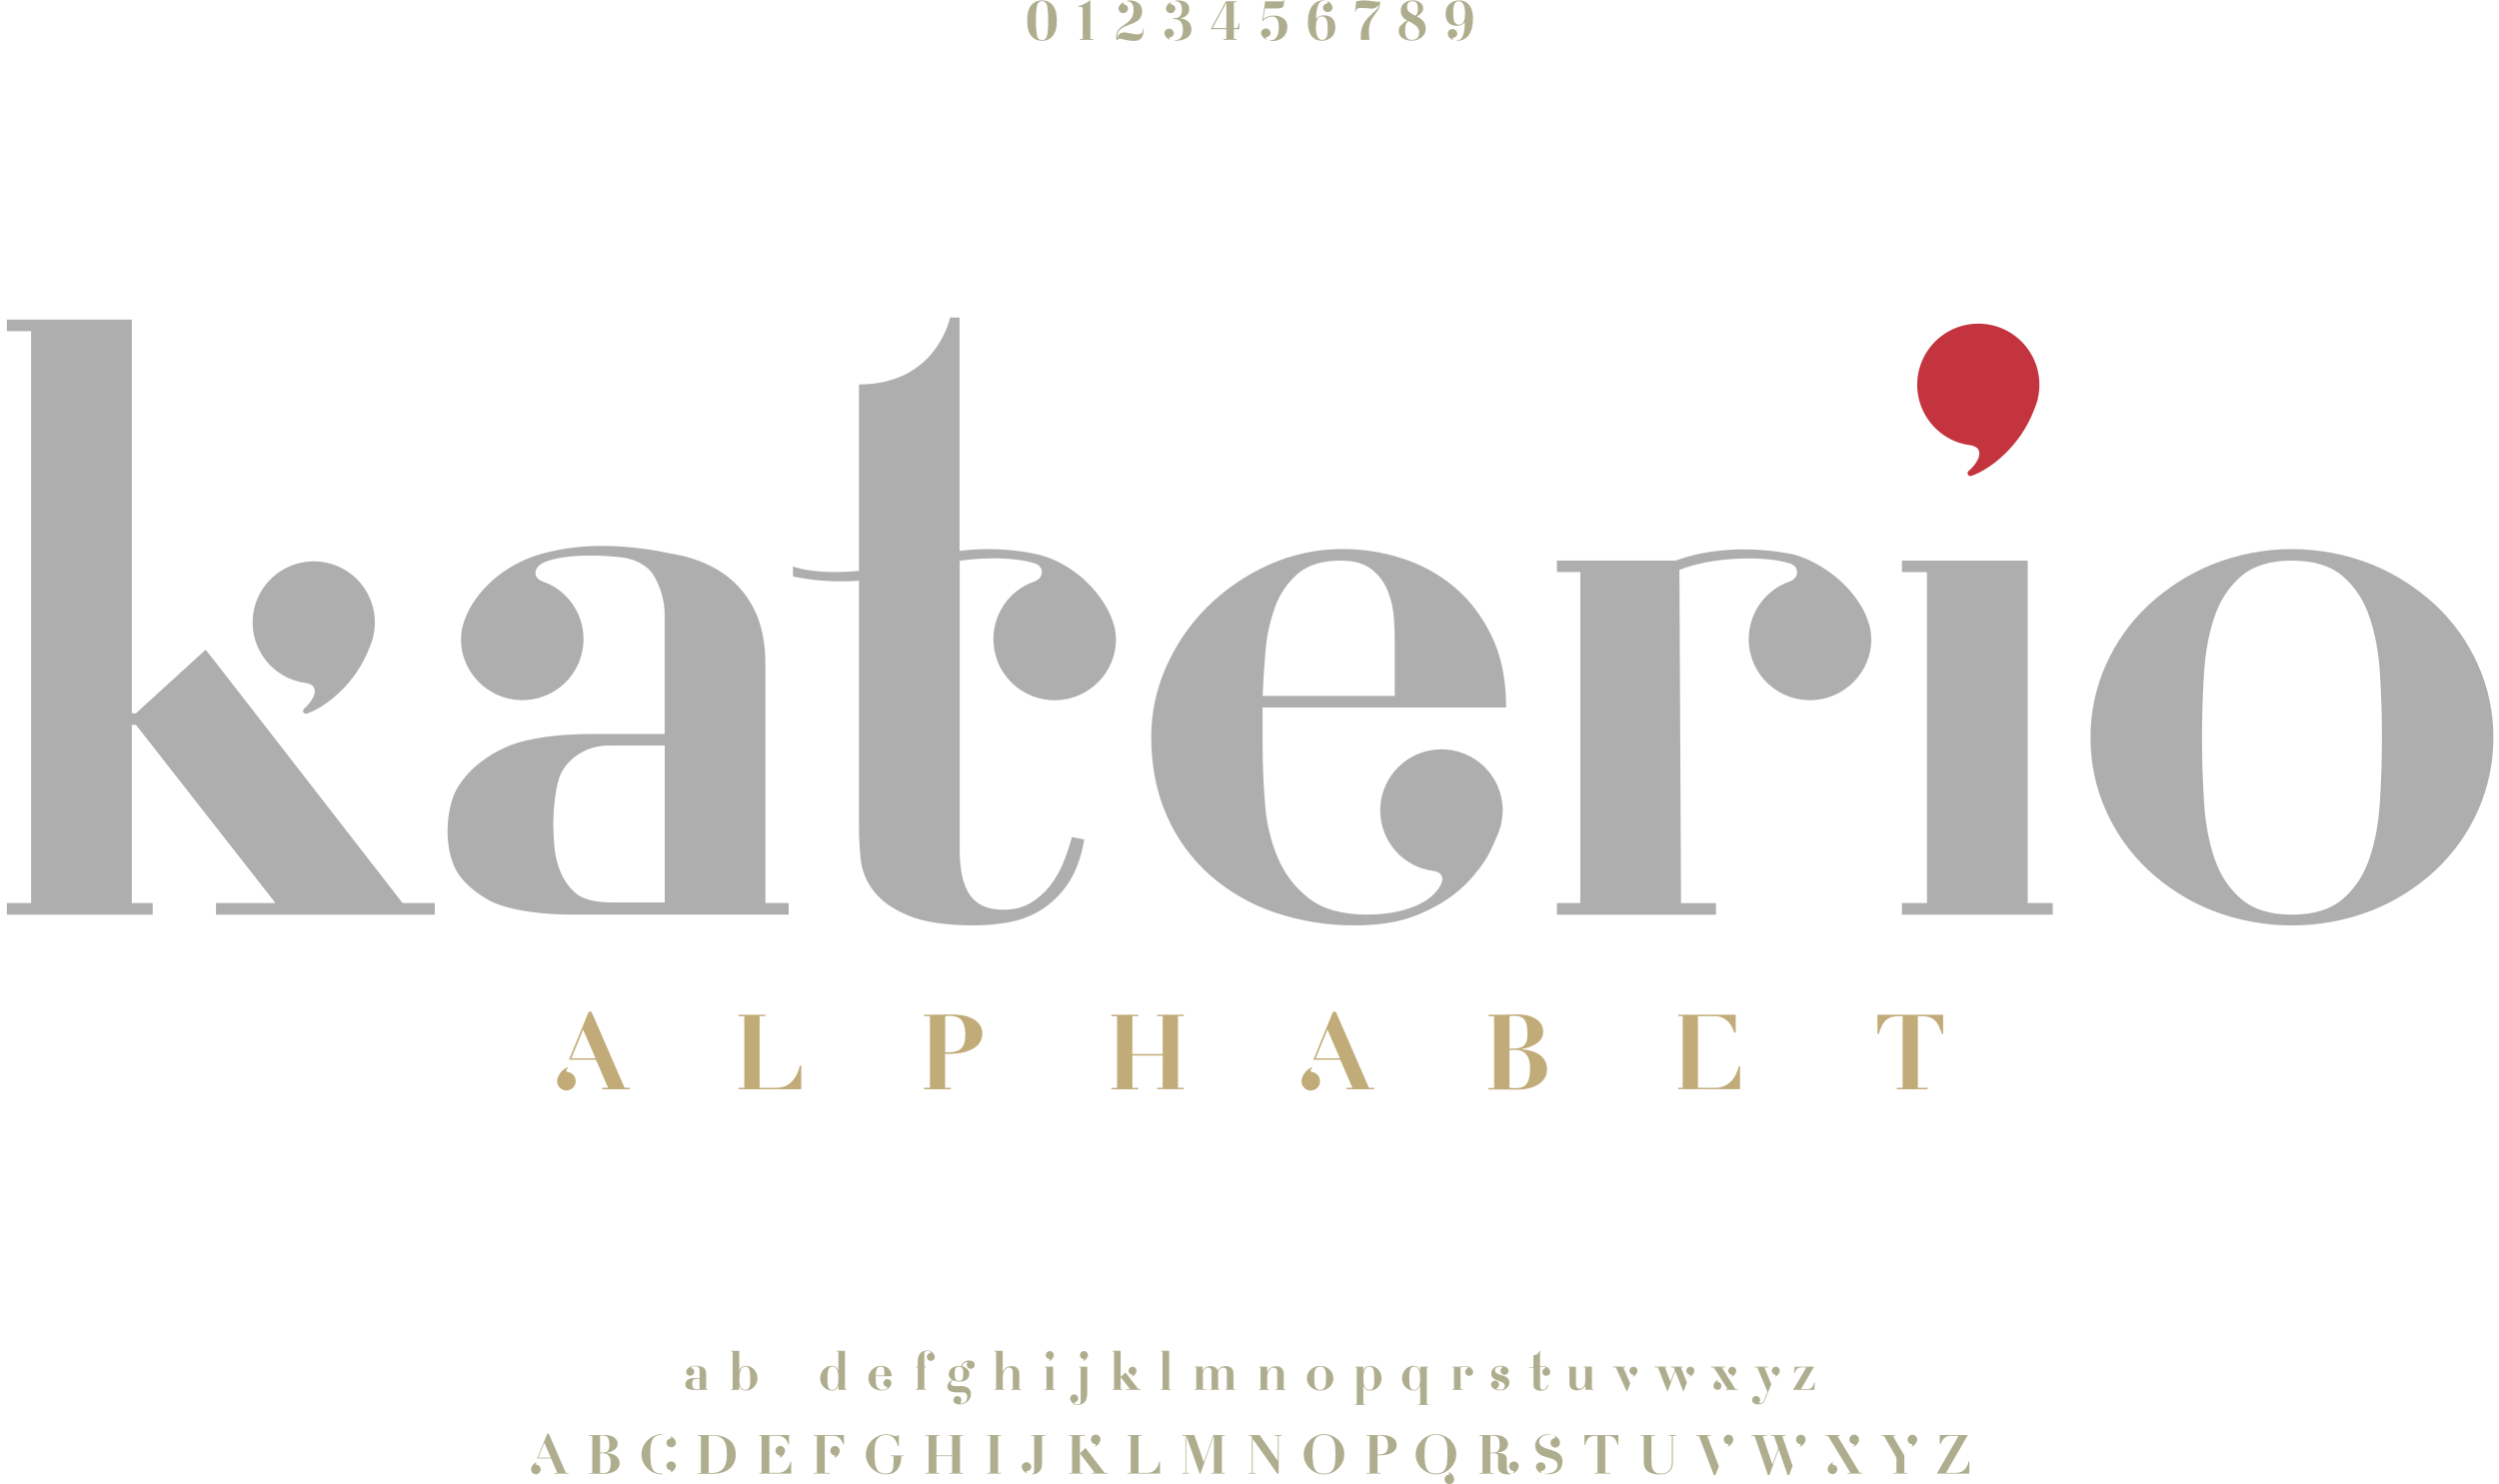 <svg width="303" height="180" viewBox="0 0 303 180" fill="none" xmlns="http://www.w3.org/2000/svg">
<path d="M287.554 68.439C290.418 69.608 293.047 71.286 295.312 73.393C297.499 75.443 299.252 77.911 300.467 80.651C301.697 83.406 302.328 86.391 302.318 89.409C302.335 92.46 301.704 95.479 300.467 98.267C299.254 101.01 297.5 103.482 295.312 105.533C293.054 107.636 290.423 109.3 287.554 110.437C281.338 112.84 274.45 112.84 268.235 110.437C265.366 109.3 262.735 107.637 260.477 105.533C258.289 103.485 256.535 101.016 255.322 98.276C254.084 95.488 253.453 92.468 253.471 89.418C253.46 86.4 254.091 83.415 255.322 80.659C256.536 77.919 258.289 75.451 260.477 73.402C262.742 71.295 265.37 69.616 268.235 68.448C274.438 65.979 281.351 65.979 287.554 68.448V68.439ZM283.999 109.077C285.467 107.844 286.552 106.226 287.252 104.224C287.953 102.221 288.387 99.919 288.555 97.317C288.721 94.715 288.804 92.079 288.804 89.409C288.804 86.74 288.721 84.121 288.555 81.552C288.387 78.984 287.953 76.698 287.252 74.696C286.552 72.693 285.467 71.074 283.999 69.839C282.532 68.606 280.498 67.989 277.898 67.989C275.298 67.989 273.264 68.606 271.796 69.839C270.326 71.074 269.241 72.693 268.541 74.696C267.842 76.698 267.408 78.984 267.241 81.552C267.074 84.122 266.99 86.741 266.99 89.409C266.99 92.078 267.074 94.713 267.241 97.317C267.406 99.919 267.84 102.221 268.541 104.224C269.243 106.226 270.328 107.844 271.796 109.077C273.262 110.313 275.296 110.93 277.898 110.93C280.5 110.93 282.534 110.313 283.999 109.077Z" fill="#AEAEAE"/>
<path d="M174.762 90.879C173.002 90.878 171.298 91.504 169.957 92.644C168.616 93.785 167.725 95.366 167.443 97.104C167.162 98.842 167.508 100.623 168.42 102.129C169.332 103.635 170.75 104.767 172.421 105.322L172.496 105.343C172.93 105.481 173.376 105.579 173.828 105.634C174.639 105.767 174.928 106.201 174.874 106.743C174.743 107.606 173.779 108.727 172.557 109.424C170.721 110.424 168.468 110.924 165.8 110.925C162.797 110.925 160.461 110.291 158.794 109.023C157.127 107.761 155.817 106.088 154.99 104.168C154.09 102.072 153.549 99.839 153.389 97.563C153.188 95.122 153.088 92.703 153.088 90.305V85.806H182.616C182.616 82.403 182.016 79.483 180.815 77.047C179.615 74.611 178.08 72.626 176.211 71.092C174.348 69.561 172.206 68.406 169.904 67.689C167.642 66.967 165.282 66.596 162.908 66.588C159.75 66.563 156.624 67.23 153.75 68.54C150.995 69.783 148.486 71.511 146.343 73.643C144.251 75.73 142.57 78.192 141.387 80.9C140.206 83.546 139.592 86.41 139.586 89.308C139.586 92.911 140.22 96.131 141.488 98.968C142.694 101.724 144.487 104.183 146.742 106.175C149.039 108.18 151.71 109.711 154.601 110.679C157.728 111.734 161.01 112.258 164.31 112.231C167.245 112.231 169.747 111.814 171.816 110.979C173.885 110.145 175.62 109.11 177.022 107.876C177.879 107.124 178.655 106.284 179.337 105.369L179.41 105.273C179.511 105.134 179.619 104.996 179.715 104.855C180.115 104.3 180.466 103.711 180.761 103.094C180.77 103.07 180.777 103.045 180.782 103.019C181.038 102.514 181.262 102.017 181.455 101.53C181.493 101.438 181.54 101.356 181.577 101.262C181.717 100.941 181.834 100.611 181.926 100.274C181.947 100.202 181.98 100.139 181.999 100.066C181.999 100.056 181.99 100.049 181.987 100.036C181.997 99.995 182.001 99.951 182.011 99.909L182.039 99.819H182.029C182.14 99.319 182.198 98.809 182.203 98.297C182.203 97.32 182.011 96.354 181.637 95.452C181.263 94.55 180.715 93.732 180.023 93.042C179.332 92.353 178.511 91.807 177.609 91.436C176.706 91.065 175.739 90.875 174.762 90.879ZM153.442 78.949C153.588 77.137 153.976 75.353 154.594 73.643C155.147 72.077 156.094 70.681 157.345 69.59C158.579 68.523 160.331 67.989 162.601 67.989C164.201 67.989 165.453 68.356 166.354 69.089C167.239 69.797 167.916 70.732 168.312 71.793C168.703 72.82 168.938 73.899 169.009 74.996C169.076 76.062 169.109 76.963 169.111 77.698V84.404H153.095C153.159 82.67 153.274 80.852 153.442 78.949Z" fill="#AEAEAE"/>
<path d="M245.854 109.527V67.989H230.607V69.391H233.643V109.527H230.607V110.93H248.889V109.527H245.854Z" fill="#AEAEAE"/>
<path d="M237.521 53.691L237.596 53.712C238.03 53.85 238.476 53.947 238.928 54.003C240.643 54.284 240.082 55.886 238.713 57.102C238.641 57.152 238.59 57.227 238.571 57.313C238.552 57.399 238.566 57.489 238.61 57.565C238.654 57.64 238.725 57.697 238.809 57.723C238.892 57.749 238.983 57.742 239.062 57.704C241.187 56.982 244.942 54.231 246.661 49.626C246.801 49.305 246.917 48.975 247.01 48.639C247.031 48.566 247.064 48.503 247.083 48.43C247.083 48.419 247.073 48.412 247.071 48.402C247.409 47.003 247.332 45.536 246.851 44.18C246.369 42.825 245.503 41.638 244.358 40.766C243.214 39.894 241.84 39.374 240.405 39.27C238.97 39.166 237.535 39.481 236.277 40.178C235.018 40.876 233.99 41.924 233.317 43.196C232.644 44.468 232.356 45.908 232.488 47.341C232.62 48.774 233.166 50.137 234.06 51.265C234.953 52.392 236.156 53.235 237.521 53.691Z" fill="#C3343F"/>
<path d="M48.813 109.527L25.89 79.999L24.928 78.802L16.482 86.507H15.982V38.761H0.834V40.163H3.77V109.527H0.834V110.931H18.516V109.527H15.982V87.909H16.482L33.399 109.527H26.19V110.931H52.717V109.527H48.813Z" fill="#AEAEAE"/>
<path d="M35.695 82.521L35.77 82.542C36.204 82.68 36.65 82.778 37.102 82.834C38.817 83.114 38.256 84.716 36.887 85.933C36.815 85.983 36.764 86.058 36.745 86.144C36.726 86.229 36.739 86.319 36.783 86.395C36.828 86.471 36.899 86.528 36.982 86.553C37.066 86.579 37.157 86.573 37.236 86.534C39.361 85.811 43.116 83.062 44.835 78.454C44.975 78.134 45.091 77.804 45.184 77.468C45.205 77.396 45.238 77.333 45.257 77.26C45.257 77.25 45.246 77.241 45.245 77.232C45.583 75.834 45.506 74.367 45.024 73.011C44.543 71.655 43.677 70.469 42.532 69.597C41.388 68.725 40.014 68.205 38.579 68.101C37.144 67.996 35.709 68.312 34.451 69.009C33.192 69.706 32.163 70.755 31.491 72.026C30.818 73.298 30.53 74.739 30.662 76.171C30.794 77.604 31.34 78.968 32.233 80.095C33.127 81.223 34.33 82.066 35.695 82.521Z" fill="#AEAEAE"/>
<path d="M92.811 109.521C92.811 109.455 92.811 80.701 92.811 80.701C92.811 77.898 92.327 75.579 91.361 73.743C90.457 71.978 89.111 70.477 87.456 69.385C85.82 68.318 83.885 67.584 81.65 67.182C81.53 67.161 81.397 67.152 81.275 67.133V67.123C72.955 65.365 67.852 66.58 65.737 67.149C63.412 67.775 59.636 69.516 57.305 73.208C56.754 74.064 56.342 75.001 56.085 75.985C55.159 79.974 57.816 83.923 61.824 84.76C63.546 85.12 65.341 84.856 66.887 84.014C68.433 83.172 69.629 81.808 70.26 80.165C70.892 78.522 70.918 76.708 70.334 75.047C69.75 73.387 68.594 71.988 67.073 71.102L67.003 71.066C66.606 70.842 66.19 70.655 65.758 70.508C64.571 70.049 64.73 68.92 65.703 68.344C66.796 67.7 70.045 67.04 75.218 67.581C77.041 67.774 78.556 68.597 79.288 69.835C80.16 71.321 80.61 73.016 80.59 74.739V89.015L71.285 89.029C69.367 89.029 65.58 89.203 62.622 90.131C61.109 90.629 59.689 91.373 58.419 92.334C57.2 93.216 56.178 94.34 55.415 95.636C54.648 96.938 54.265 98.948 54.265 100.876C54.265 102.745 54.697 104.679 55.565 105.979C56.433 107.28 57.767 108.296 59.13 109.098C61.846 110.696 67.348 110.925 68.95 110.925H95.623V109.518L92.811 109.521ZM80.597 109.455H74.203C72.665 109.455 70.852 109.171 69.986 108.47C69.136 107.792 68.466 106.916 68.033 105.918C67.603 104.933 67.333 103.885 67.233 102.815C67.133 101.746 67.083 100.811 67.083 100.012C67.083 98.009 67.399 95.052 68.033 93.783C68.098 93.656 68.174 93.521 68.26 93.382C69.437 91.492 71.572 90.418 73.797 90.418H80.596L80.597 109.455Z" fill="#AEAEAE"/>
<path d="M226.702 75.991C226.445 75.007 226.033 74.069 225.482 73.214C223.151 69.522 219.119 67.534 217.05 67.154C211.021 66.046 206.075 66.884 203.195 67.989H188.778V69.384H191.613V109.527H188.778V110.937H208.059V109.534H203.823L203.628 69.124C207.379 67.58 213.885 67.301 217.074 68.354C218.148 68.702 218.205 70.059 217.016 70.517C216.586 70.664 216.17 70.851 215.773 71.075L215.704 71.112C214.184 71.999 213.029 73.397 212.447 75.058C211.864 76.718 211.891 78.532 212.523 80.174C213.155 81.817 214.351 83.18 215.897 84.022C217.443 84.863 219.237 85.126 220.96 84.765C224.969 83.928 227.63 79.98 226.702 75.991Z" fill="#AEAEAE"/>
<path d="M120.606 79.035C120.805 79.988 121.19 80.892 121.739 81.696C122.288 82.501 122.99 83.189 123.804 83.722C124.619 84.255 125.531 84.622 126.488 84.802C127.444 84.983 128.427 84.973 129.38 84.774C133.39 83.937 136.045 79.988 135.119 76C134.861 75.015 134.45 74.078 133.899 73.223C131.566 69.53 128.078 67.679 125.466 67.163C122.465 66.552 119.383 66.434 116.344 66.814V38.506H115.193C115.193 38.506 113.602 46.627 104.148 46.627V69.237C101.198 69.53 98.158 69.373 96.275 68.753C96.226 68.735 96.189 68.707 96.144 68.688V69.909C96.195 69.921 96.25 69.938 96.301 69.949C98.882 70.468 101.521 70.629 104.146 70.428V100.219C104.146 101.421 104.212 102.722 104.345 104.123C104.487 105.544 105.024 106.897 105.896 108.028C106.798 109.227 108.2 110.228 110.101 111.03C112.002 111.832 114.688 112.232 118.159 112.231C119.502 112.225 120.844 112.109 122.168 111.882C123.565 111.649 124.906 111.156 126.122 110.43C127.431 109.623 128.554 108.548 129.419 107.276C130.386 105.91 131.069 104.091 131.47 101.822L129.969 101.52C129.686 102.575 129.337 103.612 128.923 104.623C128.514 105.649 127.958 106.61 127.273 107.477C126.62 108.299 125.822 108.993 124.919 109.527C124.02 110.064 122.933 110.329 121.668 110.329C120.531 110.329 119.616 110.128 118.915 109.729C118.231 109.347 117.674 108.772 117.313 108.077C116.934 107.34 116.68 106.545 116.562 105.725C116.423 104.796 116.356 103.857 116.361 102.918V68.01C119.673 67.527 123.352 67.632 125.507 68.343C126.58 68.692 126.638 70.048 125.451 70.507C125.02 70.654 124.603 70.841 124.206 71.064L124.136 71.101C122.788 71.884 121.722 73.072 121.088 74.497C120.454 75.921 120.285 77.509 120.606 79.035Z" fill="#AEAEAE"/>
<path d="M180.482 123.241V123.067H181.934C182.29 123.067 182.639 123.061 182.98 123.048C183.322 123.035 183.671 123.029 184.026 123.029C184.377 123.03 184.727 123.064 185.072 123.13C185.42 123.194 185.757 123.312 186.069 123.479C186.364 123.634 186.618 123.856 186.812 124.127C187.016 124.426 187.118 124.782 187.105 125.143C187.115 125.474 187.015 125.798 186.819 126.064C186.629 126.313 186.392 126.523 186.122 126.681C185.857 126.839 185.573 126.963 185.276 127.049C185.033 127.123 184.785 127.178 184.534 127.214V127.265C184.88 127.296 185.224 127.354 185.562 127.439C185.907 127.52 186.238 127.655 186.54 127.84C186.836 128.021 187.088 128.266 187.277 128.557C187.484 128.893 187.585 129.282 187.57 129.676C187.587 130.114 187.455 130.544 187.196 130.896C186.949 131.214 186.637 131.473 186.28 131.658C185.919 131.845 185.531 131.975 185.13 132.045C184.769 132.113 184.404 132.15 184.037 132.153C183.681 132.153 183.328 132.149 182.977 132.141C182.626 132.133 182.272 132.129 181.915 132.129H180.463V131.955H181.16V123.264L180.482 123.241ZM183.549 127.167C183.856 127.181 184.163 127.129 184.45 127.016C184.652 126.929 184.824 126.785 184.947 126.603C185.058 126.423 185.13 126.221 185.156 126.012C185.185 125.789 185.2 125.564 185.199 125.339C185.204 125.017 185.179 124.695 185.124 124.378C185.085 124.143 184.998 123.918 184.87 123.717C184.749 123.542 184.578 123.407 184.38 123.33C184.126 123.237 183.857 123.194 183.587 123.203C183.493 123.203 183.4 123.203 183.306 123.215L183.027 123.241V127.167H183.549ZM183.765 131.97C184.011 131.973 184.257 131.942 184.495 131.876C184.711 131.81 184.904 131.682 185.048 131.508C185.219 131.29 185.338 131.036 185.396 130.766C185.487 130.355 185.528 129.935 185.518 129.514C185.518 129.369 185.505 129.176 185.48 128.935C185.452 128.685 185.381 128.442 185.269 128.217C185.148 127.972 184.969 127.76 184.746 127.602C184.455 127.411 184.109 127.319 183.761 127.34H183.024V131.927C183.27 131.955 183.517 131.97 183.765 131.97Z" fill="#C1AC79"/>
<path d="M137.999 123.064V123.238H137.302V127.832H140.975V123.238H140.278V123.064H143.525V123.238H142.828V131.929H143.525V132.103H140.278V131.929H140.975V128.022H137.302V131.941H137.999V132.115H134.75V131.941H135.447V123.251H134.75V123.076L137.999 123.064Z" fill="#C1AC79"/>
<path d="M92.799 123.064V123.238H92.102V131.929H94.194C94.481 131.928 94.766 131.881 95.039 131.789C95.334 131.69 95.606 131.532 95.839 131.325C96.109 131.085 96.336 130.802 96.512 130.487C96.73 130.096 96.886 129.674 96.976 129.235H97.15V132.108H89.549V131.934H90.247V123.244H89.549V123.069L92.799 123.064Z" fill="#C1AC79"/>
<path d="M115.301 131.932V132.106H112.052V131.932H112.749V123.241H112.052V123.067H112.749C113.181 123.067 113.614 123.061 114.046 123.048C114.478 123.036 114.918 123.029 115.341 123.029C115.754 123.031 116.166 123.063 116.574 123.125C116.996 123.18 117.407 123.297 117.794 123.473C118.157 123.639 118.477 123.887 118.729 124.197C118.99 124.541 119.122 124.966 119.103 125.398C119.104 125.725 119.021 126.047 118.861 126.332C118.682 126.643 118.43 126.905 118.125 127.094C117.741 127.336 117.32 127.512 116.879 127.617C116.3 127.754 115.707 127.818 115.113 127.809H114.59V131.937L115.301 131.932ZM114.991 127.626C115.71 127.626 116.233 127.463 116.56 127.136C116.887 126.809 117.047 126.257 117.043 125.478C117.043 124.74 116.903 124.176 116.623 123.787C116.343 123.398 115.835 123.203 115.099 123.203C115.009 123.203 114.92 123.207 114.831 123.215L114.602 123.241V127.626H114.991Z" fill="#C1AC79"/>
<path d="M230.241 123.242C229.959 123.238 229.677 123.27 229.402 123.336C229.161 123.398 228.936 123.511 228.742 123.667C228.526 123.848 228.348 124.071 228.219 124.321C228.042 124.661 227.901 125.02 227.799 125.39H227.635V123.064H235.603V125.39H235.438C235.335 125.02 235.195 124.662 235.019 124.321C234.889 124.071 234.711 123.849 234.496 123.667C234.302 123.511 234.077 123.398 233.836 123.336C233.561 123.27 233.28 123.238 232.997 123.242H232.539V131.932H233.708V132.107H229.993V131.932H230.691V123.242H230.241Z" fill="#C1AC79"/>
<path d="M75.73 131.932L71.721 122.708H71.372L68.989 128.527H72.256L73.731 131.932H73.014V132.106H76.351V131.932H75.73ZM69.28 128.349L70.702 124.88L72.203 128.349H69.28Z" fill="#C1AC79"/>
<path d="M69.031 130.056H69.018C68.953 130.035 68.885 130.019 68.816 130.011C68.556 129.967 68.642 129.721 68.849 129.535C68.859 129.527 68.865 129.515 68.868 129.503C68.87 129.491 68.868 129.478 68.861 129.467C68.855 129.456 68.845 129.447 68.834 129.443C68.822 129.439 68.809 129.438 68.797 129.442C68.513 129.567 68.258 129.752 68.052 129.984C67.846 130.217 67.693 130.491 67.603 130.788C67.602 130.796 67.602 130.803 67.603 130.811C67.603 130.83 67.591 130.847 67.585 130.867C67.564 130.954 67.553 131.045 67.552 131.135C67.554 131.342 67.613 131.544 67.722 131.72C67.832 131.896 67.987 132.038 68.172 132.131C68.357 132.224 68.564 132.264 68.77 132.247C68.977 132.23 69.174 132.157 69.341 132.035C69.509 131.913 69.639 131.748 69.718 131.556C69.798 131.365 69.823 131.156 69.791 130.952C69.76 130.747 69.672 130.555 69.538 130.397C69.405 130.239 69.23 130.121 69.034 130.056H69.031Z" fill="#C1AC79"/>
<path d="M165.979 131.932L161.97 122.708H161.621L159.247 128.527H162.507L163.981 131.932H163.265V132.106H166.603V131.932H165.979ZM159.529 128.349L160.953 124.88L162.453 128.349H159.529Z" fill="#C1AC79"/>
<path d="M159.282 130.056H159.269C159.204 130.035 159.136 130.019 159.067 130.011C158.807 129.967 158.893 129.721 159.1 129.535C159.11 129.527 159.116 129.515 159.118 129.503C159.121 129.491 159.119 129.478 159.112 129.467C159.106 129.456 159.096 129.447 159.085 129.443C159.073 129.439 159.06 129.438 159.048 129.442C158.763 129.567 158.509 129.752 158.303 129.984C158.097 130.217 157.944 130.491 157.854 130.788C157.853 130.796 157.853 130.803 157.854 130.811C157.854 130.83 157.842 130.847 157.836 130.867C157.795 131.033 157.792 131.206 157.828 131.374C157.864 131.542 157.937 131.699 158.042 131.834C158.147 131.97 158.282 132.079 158.435 132.155C158.589 132.231 158.758 132.271 158.929 132.272C159.197 132.267 159.455 132.169 159.658 131.993C159.86 131.817 159.994 131.575 160.035 131.31C160.077 131.046 160.024 130.775 159.885 130.545C159.747 130.316 159.532 130.142 159.278 130.056H159.282Z" fill="#C1AC79"/>
<path d="M210.815 129.328C210.735 129.682 210.611 130.026 210.447 130.351C210.293 130.659 210.09 130.94 209.844 131.183C209.605 131.419 209.322 131.607 209.011 131.737C208.679 131.87 208.323 131.937 207.965 131.932H205.873V123.242H207.894C208.256 123.232 208.616 123.313 208.94 123.477C209.204 123.617 209.44 123.805 209.637 124.03C209.81 124.226 209.954 124.446 210.064 124.683C210.147 124.863 210.219 125.047 210.278 125.236H210.453V123.064H203.479V123.238H204.027V131.929H203.479V132.103H210.976V129.314L210.815 129.328Z" fill="#C1AC79"/>
<path d="M88.643 163.923V163.831H89.636V166.209H89.65C89.701 166.046 89.799 165.902 89.933 165.796C90.073 165.698 90.241 165.65 90.412 165.658C90.638 165.651 90.862 165.702 91.062 165.806C91.234 165.897 91.385 166.023 91.505 166.176C91.619 166.321 91.706 166.486 91.761 166.662C91.814 166.821 91.841 166.988 91.843 167.156C91.844 167.349 91.808 167.54 91.739 167.72C91.671 167.896 91.572 168.057 91.446 168.196C91.32 168.337 91.167 168.45 90.996 168.529C90.813 168.614 90.614 168.656 90.412 168.653C90.239 168.661 90.069 168.609 89.929 168.507C89.795 168.395 89.694 168.248 89.636 168.083H89.622V168.568H88.643V168.477H88.834V163.923H88.643ZM89.652 167.612C89.662 167.769 89.695 167.924 89.748 168.073C89.796 168.206 89.876 168.326 89.981 168.421C90.101 168.522 90.256 168.573 90.412 168.562C90.518 168.569 90.622 168.534 90.703 168.465C90.786 168.388 90.846 168.291 90.877 168.182C90.918 168.037 90.942 167.888 90.949 167.738C90.959 167.563 90.966 167.372 90.966 167.157C90.968 166.934 90.958 166.712 90.937 166.49C90.924 166.34 90.89 166.193 90.834 166.054C90.8 165.96 90.739 165.877 90.66 165.817C90.575 165.766 90.476 165.741 90.377 165.745C90.306 165.741 90.236 165.752 90.169 165.775C90.102 165.799 90.041 165.836 89.988 165.883C89.889 165.98 89.814 166.099 89.772 166.232C89.722 166.381 89.69 166.535 89.676 166.692C89.661 166.866 89.654 167.014 89.654 167.159C89.654 167.304 89.638 167.448 89.648 167.612H89.652Z" fill="#AEAE8F"/>
<path d="M102.645 168.477V168.568H101.663V168.083H101.651C101.593 168.248 101.492 168.394 101.358 168.507C101.219 168.609 101.048 168.66 100.875 168.653C100.673 168.656 100.473 168.614 100.29 168.529C100.119 168.449 99.966 168.336 99.84 168.196C99.715 168.056 99.615 167.895 99.547 167.72C99.477 167.54 99.442 167.349 99.442 167.156C99.445 166.988 99.473 166.822 99.524 166.662C99.581 166.486 99.668 166.322 99.781 166.176C99.902 166.024 100.053 165.898 100.225 165.806C100.426 165.702 100.65 165.651 100.875 165.658C101.046 165.65 101.215 165.698 101.355 165.796C101.487 165.903 101.586 166.047 101.637 166.209H101.651V163.923H101.445V163.831H102.451V168.477H102.645ZM101.627 166.695C101.614 166.539 101.582 166.384 101.533 166.235C101.49 166.103 101.415 165.983 101.315 165.886C101.262 165.839 101.201 165.802 101.135 165.779C101.069 165.755 100.998 165.745 100.928 165.749C100.83 165.745 100.733 165.77 100.649 165.82C100.564 165.879 100.499 165.961 100.461 166.057C100.405 166.197 100.371 166.344 100.359 166.493C100.338 166.715 100.328 166.938 100.33 167.161C100.33 167.376 100.335 167.569 100.345 167.741C100.354 167.892 100.378 168.041 100.419 168.186C100.447 168.293 100.504 168.39 100.583 168.468C100.664 168.537 100.769 168.572 100.875 168.566C101.032 168.576 101.186 168.525 101.306 168.425C101.41 168.329 101.49 168.209 101.54 168.076C101.593 167.928 101.625 167.773 101.634 167.616C101.644 167.452 101.651 167.302 101.651 167.166C101.651 167.03 101.642 166.863 101.627 166.695Z" fill="#AEAE8F"/>
<path d="M120.777 168.477V163.923H120.585V163.831H121.579V166.375H121.593C121.611 166.336 121.64 166.277 121.682 166.2C121.731 166.114 121.794 166.037 121.869 165.972C121.963 165.888 122.071 165.82 122.188 165.771C122.343 165.709 122.51 165.68 122.677 165.686C122.801 165.678 122.924 165.697 123.04 165.74C123.156 165.782 123.262 165.849 123.35 165.935C123.434 166.028 123.498 166.136 123.539 166.253C123.58 166.37 123.598 166.494 123.591 166.619V168.472H123.79V168.562H122.622V168.472H122.796V166.395C122.808 166.252 122.768 166.108 122.684 165.991C122.647 165.948 122.6 165.915 122.547 165.892C122.495 165.87 122.438 165.86 122.381 165.862C122.276 165.862 122.172 165.889 122.079 165.939C121.978 165.993 121.892 166.071 121.827 166.165C121.747 166.279 121.688 166.406 121.652 166.54C121.606 166.71 121.583 166.887 121.586 167.063V168.47H121.76V168.561H120.594V168.47L120.777 168.477Z" fill="#AEAE8F"/>
<path d="M141.758 163.831V168.477H141.957V168.568H140.757V168.477H140.956V163.923H140.757V163.831H141.758Z" fill="#AEAE8F"/>
<path d="M145.823 165.75V166.216H145.837C145.869 166.163 145.904 166.111 145.942 166.062C145.991 165.996 146.05 165.937 146.116 165.888C146.196 165.828 146.285 165.78 146.379 165.747C146.498 165.704 146.624 165.684 146.751 165.687C146.88 165.684 147.01 165.7 147.134 165.736C147.226 165.764 147.312 165.806 147.391 165.86C147.455 165.908 147.51 165.967 147.554 166.034C147.596 166.096 147.635 166.154 147.669 166.209C147.725 166.103 147.8 166.008 147.891 165.93C147.965 165.866 148.048 165.812 148.137 165.771C148.212 165.737 148.292 165.712 148.374 165.7C148.434 165.69 148.496 165.685 148.557 165.684C148.756 165.673 148.955 165.712 149.136 165.795C149.256 165.855 149.358 165.947 149.43 166.06C149.491 166.16 149.528 166.271 149.54 166.386C149.55 166.5 149.556 166.597 149.556 166.676V168.47H149.749V168.56H148.607V168.47H148.754V166.432C148.763 166.284 148.728 166.136 148.653 166.008C148.613 165.957 148.562 165.917 148.503 165.891C148.443 165.865 148.379 165.854 148.314 165.86C148.255 165.863 148.196 165.877 148.14 165.9C148.066 165.929 147.998 165.969 147.936 166.019C147.86 166.08 147.799 166.159 147.758 166.247C147.717 166.336 147.697 166.433 147.699 166.531V168.47H147.847V168.56H146.746V168.47H146.899V166.378C146.907 166.305 146.899 166.232 146.878 166.163C146.856 166.093 146.821 166.029 146.773 165.973C146.7 165.901 146.601 165.86 146.498 165.858C146.409 165.859 146.321 165.881 146.241 165.92C146.162 165.96 146.092 166.018 146.038 166.088C146.003 166.131 145.972 166.176 145.945 166.224C145.918 166.274 145.896 166.326 145.883 166.381C145.866 166.448 145.855 166.516 145.849 166.585C145.849 166.662 145.849 166.759 145.849 166.864V168.468H146.236V168.559H144.854V168.468H145.048V165.832H144.854V165.741L145.823 165.75Z" fill="#AEAE8F"/>
<path d="M152.842 168.477V165.841H152.65V165.751H153.631V166.406H153.644C153.661 166.368 153.692 166.307 153.736 166.232C153.786 166.142 153.85 166.06 153.926 165.991C154.021 165.905 154.13 165.835 154.249 165.784C154.405 165.721 154.573 165.691 154.742 165.697C154.865 165.689 154.989 165.707 155.105 165.75C155.221 165.793 155.326 165.86 155.415 165.946C155.498 166.038 155.562 166.146 155.603 166.263C155.645 166.381 155.662 166.505 155.655 166.629V168.482H155.854V168.573H154.686V168.482H154.86V166.406C154.872 166.262 154.833 166.119 154.749 166.002C154.711 165.959 154.664 165.925 154.612 165.903C154.559 165.881 154.502 165.87 154.445 165.873C154.34 165.873 154.237 165.899 154.144 165.949C154.043 166.004 153.956 166.081 153.891 166.176C153.812 166.29 153.753 166.417 153.717 166.551C153.67 166.721 153.648 166.897 153.651 167.074V168.481H153.825V168.571H152.659V168.481L152.842 168.477Z" fill="#AEAE8F"/>
<path d="M160.704 165.778C160.892 165.855 161.064 165.966 161.213 166.104C161.357 166.238 161.472 166.4 161.551 166.58C161.632 166.761 161.674 166.957 161.673 167.155C161.674 167.356 161.633 167.554 161.551 167.737C161.472 167.917 161.357 168.079 161.213 168.213C161.065 168.351 160.892 168.461 160.704 168.536C160.296 168.692 159.845 168.692 159.437 168.536C159.248 168.461 159.076 168.352 158.927 168.213C158.781 168.08 158.662 167.918 158.579 167.737C158.498 167.554 158.457 167.356 158.459 167.155C158.458 166.957 158.499 166.761 158.579 166.58C158.662 166.4 158.781 166.238 158.927 166.104C159.076 165.965 159.248 165.855 159.437 165.778C159.844 165.618 160.297 165.618 160.704 165.778ZM160.47 168.447C160.569 168.361 160.643 168.251 160.685 168.128C160.733 167.981 160.761 167.829 160.77 167.675C160.781 167.5 160.786 167.326 160.786 167.152C160.786 166.977 160.786 166.803 160.77 166.629C160.761 166.476 160.732 166.325 160.685 166.179C160.643 166.056 160.569 165.946 160.47 165.86C160.351 165.782 160.212 165.74 160.069 165.74C159.927 165.74 159.787 165.782 159.668 165.86C159.57 165.945 159.497 166.055 159.456 166.179C159.407 166.324 159.378 166.476 159.37 166.629C159.36 166.803 159.353 166.977 159.353 167.152C159.353 167.326 159.353 167.5 159.37 167.675C159.378 167.829 159.407 167.981 159.456 168.128C159.497 168.252 159.57 168.362 159.668 168.447C159.787 168.525 159.927 168.567 160.069 168.567C160.212 168.567 160.351 168.525 160.47 168.447Z" fill="#AEAE8F"/>
<path d="M164.312 165.841V165.751H165.294V166.235H165.306C165.35 166.065 165.451 165.915 165.592 165.81C165.733 165.705 165.906 165.651 166.082 165.658C166.308 165.651 166.532 165.702 166.732 165.807C166.904 165.898 167.055 166.024 167.177 166.176C167.29 166.322 167.376 166.487 167.433 166.662C167.485 166.822 167.512 166.988 167.515 167.156C167.516 167.349 167.48 167.541 167.409 167.721C167.341 167.896 167.243 168.057 167.117 168.197C166.991 168.336 166.838 168.449 166.668 168.53C166.484 168.614 166.284 168.657 166.082 168.653C165.905 168.663 165.731 168.604 165.596 168.489C165.474 168.381 165.38 168.246 165.32 168.095H165.306V170.309H165.512V170.402H164.312V170.309H164.504V165.841H164.312ZM165.324 167.613C165.333 167.77 165.364 167.925 165.418 168.073C165.467 168.206 165.547 168.325 165.651 168.421C165.771 168.522 165.926 168.573 166.082 168.563C166.188 168.569 166.293 168.534 166.375 168.465C166.454 168.387 166.51 168.29 166.539 168.183C166.579 168.038 166.603 167.889 166.61 167.738C166.622 167.564 166.628 167.372 166.628 167.158C166.629 166.935 166.619 166.712 166.598 166.49C166.586 166.34 166.552 166.194 166.497 166.054C166.46 165.959 166.396 165.876 166.312 165.817C166.227 165.766 166.129 165.741 166.03 165.746C165.959 165.742 165.889 165.752 165.822 165.776C165.756 165.799 165.695 165.836 165.643 165.883C165.542 165.98 165.467 166.099 165.425 166.232C165.375 166.381 165.342 166.535 165.329 166.692C165.315 166.866 165.306 167.015 165.306 167.159C165.306 167.304 165.311 167.449 165.324 167.613Z" fill="#AEAE8F"/>
<path d="M173.193 170.309V170.402H171.992V170.309H172.198V168.095H172.186C172.126 168.247 172.031 168.382 171.908 168.489C171.773 168.604 171.6 168.662 171.424 168.653C171.222 168.657 171.021 168.614 170.838 168.53C170.668 168.449 170.515 168.336 170.388 168.197C170.262 168.058 170.163 167.896 170.095 167.721C170.025 167.541 169.99 167.349 169.991 167.156C169.993 166.988 170.021 166.822 170.073 166.662C170.128 166.486 170.215 166.321 170.329 166.176C170.45 166.024 170.6 165.898 170.772 165.807C170.973 165.702 171.197 165.651 171.424 165.658C171.599 165.652 171.772 165.705 171.913 165.81C172.053 165.915 172.154 166.065 172.198 166.235H172.212V165.751H173.193V165.841H173V170.309H173.193ZM172.175 166.696C172.162 166.539 172.129 166.384 172.079 166.235C172.037 166.103 171.963 165.983 171.863 165.887C171.811 165.839 171.75 165.803 171.683 165.779C171.617 165.755 171.546 165.745 171.476 165.749C171.378 165.745 171.28 165.77 171.195 165.82C171.111 165.879 171.046 165.962 171.009 166.058C170.953 166.197 170.919 166.344 170.908 166.493C170.886 166.715 170.876 166.938 170.878 167.161C170.878 167.376 170.883 167.57 170.894 167.742C170.9 167.892 170.925 168.041 170.967 168.186C170.995 168.294 171.051 168.391 171.131 168.469C171.212 168.538 171.317 168.573 171.424 168.566C171.58 168.576 171.733 168.526 171.853 168.425C171.958 168.33 172.038 168.21 172.086 168.076C172.14 167.928 172.172 167.773 172.182 167.616C172.193 167.452 172.198 167.302 172.198 167.166C172.193 167.018 172.186 166.863 172.17 166.696H172.175Z" fill="#AEAE8F"/>
<path d="M191.083 165.751V167.832C191.078 167.98 191.112 168.126 191.182 168.256C191.218 168.315 191.269 168.363 191.331 168.393C191.393 168.424 191.462 168.437 191.531 168.43C191.627 168.431 191.722 168.407 191.806 168.359C191.89 168.31 191.962 168.244 192.019 168.165C192.081 168.078 192.128 167.982 192.158 167.879C192.191 167.766 192.208 167.648 192.207 167.531V165.834H192.021V165.744H193.016V168.47H193.208V168.561H192.226V168.038H192.214C192.18 168.133 192.126 168.219 192.055 168.291C191.985 168.364 191.905 168.426 191.817 168.475C191.727 168.526 191.631 168.563 191.531 168.587C191.434 168.611 191.334 168.623 191.234 168.624C190.986 168.639 190.74 168.568 190.537 168.423C190.448 168.335 190.38 168.228 190.338 168.111C190.296 167.993 190.28 167.868 190.293 167.743V165.843H190.094V165.752L191.083 165.751Z" fill="#AEAE8F"/>
<path d="M218.434 165.841C218.331 165.838 218.229 165.853 218.132 165.885C218.051 165.912 217.976 165.955 217.912 166.012C217.841 166.073 217.782 166.147 217.738 166.23C217.689 166.317 217.639 166.418 217.586 166.531H217.513L217.613 165.75H219.957L218.367 168.477H219.169C219.286 168.481 219.403 168.456 219.507 168.404C219.595 168.359 219.671 168.296 219.731 168.217C219.792 168.137 219.841 168.049 219.875 167.954C219.914 167.856 219.949 167.759 219.985 167.661H220.057L219.985 168.568H217.416L219.012 165.841H218.434Z" fill="#AEAE8F"/>
<path d="M107.601 167.246C107.486 167.246 107.373 167.287 107.285 167.362C107.197 167.437 107.138 167.541 107.12 167.655C107.101 167.769 107.124 167.886 107.184 167.985C107.244 168.084 107.338 168.158 107.448 168.195C107.476 168.204 107.505 168.21 107.535 168.214C107.589 168.223 107.608 168.252 107.605 168.287C107.592 168.325 107.573 168.36 107.546 168.39C107.52 168.419 107.489 168.444 107.453 168.461C107.316 168.531 107.163 168.564 107.009 168.559C106.846 168.569 106.684 168.526 106.548 168.435C106.439 168.352 106.354 168.242 106.299 168.116C106.239 167.979 106.204 167.832 106.194 167.682C106.18 167.524 106.174 167.363 106.174 167.206V166.91H108.112C108.118 166.712 108.078 166.516 107.995 166.336C107.923 166.186 107.819 166.052 107.692 165.944C107.57 165.844 107.429 165.769 107.279 165.721C107.13 165.674 106.975 165.65 106.819 165.649C106.611 165.648 106.406 165.691 106.217 165.777C106.036 165.858 105.871 165.972 105.731 166.111C105.594 166.25 105.484 166.411 105.405 166.589C105.328 166.763 105.288 166.95 105.288 167.14C105.284 167.358 105.326 167.574 105.412 167.775C105.492 167.955 105.611 168.117 105.76 168.247C105.913 168.38 106.091 168.481 106.283 168.543C106.489 168.612 106.705 168.647 106.921 168.644C107.089 168.649 107.256 168.621 107.413 168.563C107.541 168.516 107.659 168.447 107.762 168.359C107.818 168.31 107.869 168.255 107.913 168.195L107.934 168.169C107.96 168.131 107.983 168.092 108.002 168.052C108.018 168.019 108.034 167.986 108.046 167.954C108.058 167.923 108.046 167.942 108.046 167.935C108.056 167.914 108.064 167.893 108.07 167.87C108.07 167.87 108.07 167.87 108.07 167.857C108.087 167.786 108.087 167.712 108.07 167.641C108.054 167.57 108.022 167.504 107.976 167.447C107.931 167.391 107.873 167.345 107.807 167.314C107.741 167.283 107.669 167.268 107.596 167.269L107.601 167.246ZM106.207 166.464C106.216 166.345 106.241 166.227 106.282 166.115C106.316 166.013 106.376 165.922 106.456 165.85C106.555 165.773 106.679 165.736 106.805 165.745C106.892 165.74 106.979 165.765 107.05 165.817C107.107 165.863 107.151 165.923 107.178 165.991C107.203 166.058 107.219 166.129 107.225 166.2C107.225 166.272 107.225 166.331 107.225 166.375V166.816H106.179C106.182 166.713 106.189 166.594 106.201 166.469L106.207 166.464Z" fill="#AEAE8F"/>
<path d="M127.689 168.477V165.749H126.688V165.841H126.889V168.477H126.688V168.569H127.89V168.477H127.689Z" fill="#AEAE8F"/>
<path d="M127.144 164.806C127.172 164.815 127.201 164.821 127.231 164.825C127.344 164.844 127.308 164.949 127.217 165.029C127.213 165.032 127.21 165.037 127.209 165.042C127.209 165.048 127.21 165.053 127.212 165.057C127.215 165.062 127.219 165.065 127.224 165.067C127.229 165.069 127.235 165.069 127.24 165.067C127.354 165.018 127.457 164.947 127.543 164.857C127.629 164.767 127.696 164.661 127.74 164.544C127.74 164.523 127.756 164.502 127.763 164.48C127.77 164.457 127.763 164.471 127.763 164.466C127.772 164.428 127.776 164.389 127.776 164.351C127.776 164.261 127.752 164.173 127.705 164.097C127.658 164.021 127.591 163.959 127.511 163.918C127.432 163.877 127.342 163.859 127.253 163.866C127.164 163.873 127.078 163.904 127.005 163.957C126.933 164.009 126.876 164.081 126.841 164.163C126.807 164.246 126.796 164.336 126.809 164.425C126.823 164.513 126.861 164.596 126.918 164.665C126.976 164.733 127.052 164.784 127.137 164.813L127.144 164.806Z" fill="#AEAE8F"/>
<path d="M117.343 165.851C117.386 165.898 117.439 165.936 117.497 165.962C117.555 165.989 117.618 166.003 117.682 166.006C117.746 166.008 117.809 165.997 117.869 165.975C117.929 165.952 117.984 165.919 118.03 165.875C118.077 165.831 118.115 165.779 118.141 165.721C118.168 165.663 118.182 165.6 118.185 165.536C118.187 165.472 118.176 165.408 118.154 165.349C118.132 165.289 118.098 165.234 118.054 165.187C118.008 165.139 117.953 165.1 117.892 165.072C117.503 164.898 116.682 165.027 116.539 165.677C116.465 165.667 116.391 165.663 116.316 165.665C116.135 165.663 115.954 165.689 115.781 165.743C115.634 165.789 115.497 165.861 115.376 165.956C115.27 166.042 115.184 166.149 115.124 166.272C115.065 166.391 115.034 166.523 115.035 166.657C115.033 166.743 115.047 166.829 115.078 166.91C115.104 166.978 115.139 167.042 115.183 167.1C115.223 167.152 115.267 167.201 115.317 167.244C115.366 167.286 115.409 167.323 115.45 167.352C115.33 167.415 115.22 167.495 115.124 167.589C115.055 167.661 114.996 167.742 114.949 167.83C114.915 167.893 114.89 167.961 114.874 168.03C114.866 168.069 114.861 168.108 114.859 168.147C114.853 168.271 114.887 168.393 114.956 168.496C115.019 168.587 115.103 168.661 115.2 168.714C115.298 168.766 115.403 168.803 115.512 168.825C115.654 168.855 115.798 168.87 115.943 168.871H116.626C116.691 168.871 116.767 168.871 116.849 168.871C117.282 168.911 117.338 169.394 117.21 169.742C117.176 169.851 117.117 169.95 117.036 170.03C116.901 170.135 116.741 170.203 116.572 170.229C116.48 170.229 116.398 170.18 116.464 170.102C116.483 170.078 116.499 170.053 116.513 170.027C116.554 169.947 116.572 169.857 116.565 169.768C116.558 169.679 116.527 169.593 116.474 169.52C116.422 169.448 116.35 169.391 116.267 169.356C116.185 169.322 116.094 169.311 116.006 169.325C115.917 169.338 115.834 169.376 115.766 169.434C115.697 169.492 115.646 169.567 115.618 169.652C115.59 169.738 115.586 169.829 115.606 169.916C115.627 170.003 115.671 170.083 115.734 170.147C115.76 170.175 115.79 170.2 115.823 170.22H115.835L115.898 170.251C116.008 170.301 116.126 170.33 116.246 170.337H116.26C116.456 170.352 116.653 170.327 116.839 170.264C117.02 170.191 117.186 170.087 117.329 169.955C117.51 169.795 117.637 169.584 117.692 169.349C117.747 169.114 117.728 168.868 117.637 168.644C117.579 168.513 117.483 168.402 117.362 168.325C117.242 168.242 117.107 168.183 116.964 168.151C116.807 168.117 116.647 168.101 116.487 168.102H115.765C115.644 168.107 115.524 168.08 115.416 168.024C115.374 167.999 115.34 167.963 115.317 167.92C115.294 167.877 115.283 167.828 115.286 167.779C115.287 167.724 115.298 167.67 115.319 167.619C115.371 167.528 115.449 167.453 115.542 167.405C115.651 167.447 115.763 167.483 115.877 167.511C116.03 167.548 116.187 167.565 116.344 167.563C116.531 167.568 116.717 167.54 116.895 167.481C117.029 167.434 117.153 167.362 117.259 167.267C117.349 167.186 117.418 167.086 117.463 166.974C117.504 166.871 117.526 166.761 117.526 166.65C117.535 166.507 117.503 166.364 117.433 166.238C117.288 166.02 117.081 165.85 116.839 165.75C116.775 165.721 116.708 165.7 116.638 165.687C116.638 165.687 116.825 165.119 117.336 165.205C117.318 165.229 117.301 165.254 117.285 165.28C117.233 165.369 117.211 165.472 117.221 165.575C117.231 165.678 117.274 165.774 117.343 165.851ZM116.776 166.285C116.776 166.394 116.79 166.51 116.79 166.634C116.793 166.78 116.781 166.926 116.753 167.07C116.737 167.161 116.702 167.249 116.651 167.326C116.613 167.382 116.558 167.423 116.494 167.445C116.425 167.465 116.354 167.475 116.283 167.474C116.212 167.475 116.142 167.466 116.074 167.448C116.002 167.431 115.94 167.387 115.899 167.326C115.844 167.242 115.806 167.147 115.789 167.047C115.76 166.885 115.747 166.719 115.751 166.554C115.751 166.455 115.758 166.357 115.77 166.259C115.782 166.171 115.807 166.084 115.845 166.003C115.883 165.932 115.939 165.872 116.007 165.829C116.088 165.78 116.182 165.757 116.276 165.761C116.373 165.755 116.469 165.777 116.553 165.825C116.619 165.871 116.671 165.935 116.703 166.01C116.742 166.095 116.767 166.186 116.776 166.278V166.285Z" fill="#AEAE8F"/>
<path d="M131.901 164.465C131.91 164.428 131.915 164.389 131.915 164.35C131.915 164.26 131.891 164.172 131.844 164.095C131.797 164.018 131.73 163.956 131.65 163.915C131.57 163.874 131.48 163.855 131.391 163.862C131.301 163.869 131.215 163.9 131.142 163.953C131.069 164.005 131.012 164.077 130.977 164.16C130.942 164.243 130.931 164.334 130.945 164.423C130.958 164.512 130.996 164.595 131.054 164.664C131.112 164.733 131.188 164.784 131.274 164.812C131.302 164.821 131.331 164.828 131.361 164.832C131.474 164.851 131.438 164.955 131.347 165.035C131.343 165.039 131.34 165.044 131.339 165.049C131.339 165.054 131.34 165.06 131.342 165.064C131.345 165.069 131.349 165.072 131.354 165.074C131.359 165.076 131.365 165.076 131.37 165.074C131.484 165.025 131.587 164.954 131.673 164.864C131.758 164.774 131.825 164.667 131.868 164.551C131.878 164.53 131.885 164.508 131.891 164.486L131.901 164.465Z" fill="#AEAE8F"/>
<path d="M130.831 165.841H131.029V169.961C131.029 170.121 130.979 170.243 130.881 170.283C130.782 170.323 130.674 170.338 130.567 170.328C130.46 170.317 130.357 170.281 130.268 170.222C130.254 170.213 130.243 170.2 130.237 170.184C130.231 170.169 130.231 170.152 130.236 170.136C130.24 170.12 130.25 170.106 130.263 170.096C130.277 170.086 130.293 170.081 130.309 170.081C130.339 170.076 130.368 170.07 130.397 170.062C130.482 170.033 130.557 169.982 130.615 169.914C130.673 169.845 130.71 169.762 130.724 169.674C130.738 169.585 130.726 169.495 130.692 169.412C130.657 169.33 130.601 169.258 130.528 169.206C130.455 169.153 130.37 169.122 130.28 169.115C130.191 169.108 130.102 169.126 130.022 169.167C129.942 169.208 129.875 169.27 129.828 169.346C129.782 169.422 129.757 169.51 129.757 169.6C129.757 169.638 129.762 169.677 129.771 169.715C129.771 169.715 129.771 169.715 129.771 169.729C129.771 169.743 129.785 169.772 129.793 169.793C129.87 169.993 130.009 170.162 130.191 170.274L130.212 170.285L130.252 170.306C130.376 170.364 130.511 170.395 130.648 170.395C130.742 170.395 130.852 170.382 130.852 170.382C131.286 170.321 131.824 170.034 131.824 169.017V165.75H130.831V165.841Z" fill="#AEAE8F"/>
<path d="M138.032 168.477L136.528 166.538L136.465 166.46L135.909 166.966H135.878V163.831H134.882V163.923H135.076V168.477H134.882V168.569H136.043V168.477H135.878V167.058H135.909L137.021 168.477H136.547V168.569H138.289V168.477H138.032Z" fill="#AEAE8F"/>
<path d="M137.171 166.704C137.2 166.713 137.229 166.719 137.258 166.723C137.37 166.741 137.333 166.845 137.245 166.926C137.239 166.929 137.235 166.934 137.234 166.939C137.232 166.945 137.233 166.952 137.236 166.957C137.239 166.962 137.244 166.966 137.25 166.968C137.256 166.969 137.262 166.969 137.267 166.966C137.381 166.916 137.484 166.845 137.57 166.755C137.655 166.665 137.722 166.559 137.766 166.443C137.766 166.422 137.781 166.399 137.788 166.378V166.364C137.798 166.327 137.802 166.288 137.802 166.249C137.802 166.16 137.777 166.072 137.731 165.995C137.684 165.919 137.617 165.857 137.537 165.816C137.457 165.776 137.368 165.758 137.279 165.765C137.189 165.771 137.104 165.803 137.031 165.855C136.959 165.908 136.902 165.979 136.867 166.062C136.833 166.144 136.822 166.235 136.835 166.323C136.849 166.412 136.887 166.495 136.944 166.563C137.002 166.632 137.078 166.683 137.163 166.711L137.171 166.704Z" fill="#AEAE8F"/>
<path d="M197.038 165.841V165.749H195.565V165.841H195.919L197.226 168.745H197.28L197.671 167.781L196.806 165.841H197.038Z" fill="#AEAE8F"/>
<path d="M198.532 166.359C198.543 166.322 198.548 166.283 198.548 166.244C198.548 166.154 198.524 166.066 198.477 165.989C198.43 165.912 198.363 165.85 198.283 165.808C198.203 165.767 198.113 165.749 198.023 165.756C197.934 165.762 197.848 165.794 197.775 165.846C197.702 165.899 197.645 165.971 197.61 166.054C197.575 166.137 197.564 166.228 197.577 166.317C197.591 166.405 197.629 166.489 197.687 166.558C197.745 166.626 197.821 166.678 197.906 166.706C197.935 166.714 197.964 166.721 197.994 166.725C198.107 166.743 198.069 166.847 197.98 166.927C197.974 166.93 197.97 166.935 197.969 166.941C197.967 166.947 197.968 166.953 197.971 166.959C197.974 166.964 197.979 166.968 197.985 166.97C197.991 166.971 197.997 166.97 198.002 166.967C198.116 166.918 198.219 166.847 198.305 166.757C198.391 166.667 198.457 166.561 198.501 166.444C198.51 166.423 198.518 166.402 198.524 166.38L198.532 166.359Z" fill="#AEAE8F"/>
<path d="M204.004 165.841V165.749H202.601V165.841H202.937L203.068 166.149L202.548 167.549L201.872 165.841H202.059V165.749H200.631V165.841H201.018L202.161 168.745H202.207L203.12 166.289L204.093 168.745H204.14L204.536 167.678L203.804 165.841H204.004Z" fill="#AEAE8F"/>
<path d="M205.427 166.359C205.436 166.322 205.44 166.283 205.441 166.244C205.44 166.155 205.416 166.067 205.369 165.991C205.322 165.914 205.255 165.852 205.175 165.812C205.096 165.771 205.006 165.753 204.917 165.76C204.828 165.767 204.742 165.798 204.669 165.85C204.597 165.903 204.54 165.974 204.506 166.057C204.471 166.139 204.46 166.23 204.473 166.318C204.487 166.407 204.525 166.49 204.582 166.558C204.64 166.627 204.716 166.678 204.801 166.706C204.83 166.714 204.86 166.721 204.89 166.725C205.001 166.743 204.965 166.847 204.876 166.928C204.87 166.931 204.866 166.936 204.865 166.942C204.863 166.947 204.864 166.954 204.867 166.959C204.87 166.964 204.875 166.968 204.881 166.97C204.887 166.972 204.893 166.971 204.898 166.968C205.012 166.919 205.115 166.847 205.201 166.757C205.287 166.667 205.353 166.561 205.397 166.445C205.397 166.424 205.413 166.401 205.42 166.38L205.427 166.359Z" fill="#AEAE8F"/>
<path d="M210.422 168.477L208.767 165.841H209.166V165.749H207.446V165.841H207.781L209.47 168.477H209.257V168.569H210.692V168.477H210.422Z" fill="#AEAE8F"/>
<path d="M209.881 166.704C209.91 166.712 209.94 166.719 209.97 166.723C210.081 166.741 210.045 166.845 209.954 166.926C209.951 166.929 209.948 166.934 209.948 166.94C209.947 166.945 209.949 166.95 209.951 166.955C209.954 166.959 209.958 166.963 209.963 166.965C209.968 166.967 209.973 166.967 209.979 166.966C210.093 166.916 210.195 166.845 210.281 166.755C210.367 166.665 210.433 166.559 210.477 166.443C210.477 166.422 210.493 166.399 210.5 166.378V166.364C210.509 166.327 210.514 166.288 210.514 166.249C210.514 166.16 210.489 166.072 210.442 165.995C210.395 165.919 210.328 165.857 210.249 165.816C210.169 165.776 210.079 165.758 209.99 165.765C209.901 165.771 209.815 165.803 209.743 165.855C209.67 165.908 209.613 165.979 209.579 166.062C209.544 166.144 209.533 166.235 209.547 166.323C209.56 166.412 209.598 166.495 209.656 166.563C209.714 166.632 209.789 166.683 209.874 166.711L209.881 166.704Z" fill="#AEAE8F"/>
<path d="M208.385 167.628C208.357 167.619 208.328 167.612 208.298 167.609C208.187 167.591 208.223 167.485 208.312 167.406C208.318 167.403 208.321 167.398 208.323 167.392C208.325 167.387 208.324 167.38 208.321 167.375C208.318 167.37 208.313 167.366 208.307 167.364C208.301 167.362 208.295 167.363 208.29 167.366C208.176 167.415 208.073 167.487 207.987 167.577C207.901 167.667 207.835 167.773 207.791 167.889C207.791 167.91 207.775 167.933 207.768 167.954V167.968C207.759 168.005 207.755 168.044 207.754 168.083C207.754 168.172 207.779 168.26 207.826 168.336C207.873 168.413 207.94 168.475 208.02 168.515C208.099 168.556 208.189 168.574 208.278 168.567C208.367 168.56 208.453 168.529 208.526 168.477C208.598 168.424 208.655 168.353 208.689 168.27C208.724 168.188 208.735 168.097 208.722 168.009C208.708 167.92 208.67 167.837 208.612 167.769C208.555 167.7 208.479 167.649 208.394 167.621L208.385 167.628Z" fill="#AEAE8F"/>
<path d="M113.325 164.457V164.445C113.319 164.422 113.311 164.4 113.302 164.379C113.226 164.179 113.087 164.01 112.905 163.898L112.885 163.887L112.844 163.866C112.72 163.808 112.586 163.777 112.45 163.777C112.354 163.777 112.246 163.79 112.244 163.79C111.811 163.851 111.273 164.138 111.273 165.155V165.749H111.069V165.84H111.273V168.455H111.069V168.545H112.273V168.455H112.075V165.84H112.268V165.749H112.075V164.213C112.075 164.051 112.125 163.929 112.221 163.889C112.321 163.849 112.429 163.834 112.536 163.845C112.643 163.855 112.746 163.891 112.837 163.95C112.85 163.959 112.86 163.973 112.866 163.988C112.871 164.004 112.872 164.021 112.867 164.037C112.863 164.052 112.853 164.066 112.84 164.076C112.827 164.087 112.811 164.092 112.795 164.093C112.765 164.096 112.736 164.102 112.708 164.112C112.623 164.141 112.548 164.192 112.49 164.26C112.433 164.329 112.395 164.412 112.382 164.5C112.368 164.589 112.38 164.679 112.414 164.762C112.449 164.844 112.506 164.915 112.578 164.968C112.651 165.02 112.737 165.051 112.826 165.058C112.915 165.065 113.004 165.047 113.084 165.006C113.164 164.965 113.231 164.904 113.277 164.827C113.324 164.751 113.349 164.663 113.349 164.574C113.346 164.534 113.338 164.495 113.325 164.457Z" fill="#AEAE8F"/>
<path d="M85.618 168.475V166.584C85.624 166.426 85.591 166.269 85.522 166.127C85.464 166.011 85.375 165.912 85.266 165.841C85.151 165.768 85.021 165.719 84.886 165.697H84.862C84.527 165.613 84.177 165.613 83.842 165.697C83.615 165.757 83.418 165.899 83.287 166.094C83.253 166.148 83.226 166.207 83.207 166.268C83.194 166.331 83.192 166.396 83.204 166.459C83.216 166.522 83.24 166.582 83.275 166.635C83.31 166.689 83.355 166.735 83.408 166.771C83.461 166.806 83.521 166.831 83.584 166.844C83.697 166.869 83.816 166.853 83.918 166.798C84.021 166.743 84.1 166.654 84.143 166.545C84.185 166.437 84.187 166.317 84.148 166.208C84.11 166.098 84.033 166.006 83.933 165.948C83.906 165.934 83.879 165.921 83.851 165.911C83.772 165.881 83.783 165.808 83.851 165.77C84.051 165.699 84.266 165.682 84.475 165.719C84.528 165.722 84.579 165.737 84.625 165.763C84.671 165.788 84.711 165.824 84.741 165.867C84.799 165.965 84.829 166.077 84.827 166.19V167.126H84.217C84.025 167.124 83.834 167.148 83.648 167.198C83.549 167.231 83.455 167.279 83.371 167.342C83.291 167.401 83.225 167.475 83.174 167.56C83.12 167.668 83.094 167.788 83.099 167.909C83.096 168.026 83.125 168.142 83.185 168.244C83.247 168.328 83.327 168.398 83.418 168.449C83.623 168.533 83.842 168.573 84.063 168.568H85.807V168.475H85.618ZM84.816 168.475H84.396C84.3 168.481 84.204 168.458 84.121 168.411C84.064 168.365 84.019 168.305 83.992 168.237C83.964 168.172 83.947 168.103 83.939 168.033C83.933 167.963 83.929 167.905 83.929 167.858C83.925 167.719 83.947 167.58 83.992 167.449C83.996 167.44 84.002 167.431 84.007 167.422C84.046 167.362 84.1 167.312 84.164 167.278C84.227 167.244 84.298 167.226 84.37 167.227H84.816V168.475Z" fill="#AEAE8F"/>
<path d="M178.597 166.275C178.58 166.213 178.553 166.154 178.517 166.101C178.389 165.904 178.192 165.762 177.965 165.703C177.662 165.64 177.347 165.66 177.055 165.759H176.108V165.85H176.294V168.486H176.108V168.576H177.377V168.486H177.1L177.086 165.832C177.37 165.732 177.676 165.714 177.97 165.782C177.985 165.786 177.999 165.795 178.009 165.808C178.018 165.821 178.024 165.836 178.024 165.852C178.024 165.868 178.018 165.884 178.009 165.897C177.999 165.91 177.985 165.919 177.97 165.923C177.941 165.933 177.914 165.945 177.888 165.96C177.811 166.005 177.747 166.07 177.705 166.149C177.663 166.228 177.643 166.317 177.648 166.406C177.653 166.496 177.682 166.582 177.733 166.656C177.784 166.729 177.854 166.788 177.936 166.824C178.018 166.86 178.108 166.873 178.197 166.862C178.285 166.85 178.369 166.814 178.439 166.758C178.508 166.702 178.561 166.627 178.591 166.543C178.621 166.459 178.628 166.368 178.61 166.28L178.597 166.275Z" fill="#AEAE8F"/>
<path d="M215.785 166.359C215.795 166.322 215.799 166.283 215.799 166.244C215.799 166.155 215.775 166.067 215.728 165.991C215.681 165.914 215.614 165.852 215.534 165.812C215.455 165.771 215.365 165.753 215.276 165.76C215.187 165.767 215.101 165.798 215.028 165.85C214.956 165.903 214.899 165.974 214.864 166.057C214.83 166.139 214.819 166.23 214.832 166.318C214.846 166.407 214.884 166.49 214.941 166.558C214.999 166.627 215.075 166.678 215.16 166.706C215.188 166.715 215.217 166.721 215.247 166.725C215.358 166.743 215.322 166.847 215.233 166.928C215.228 166.931 215.224 166.936 215.222 166.942C215.22 166.947 215.221 166.954 215.224 166.959C215.227 166.964 215.232 166.968 215.238 166.97C215.244 166.972 215.25 166.971 215.256 166.968C215.369 166.919 215.472 166.847 215.558 166.757C215.644 166.667 215.71 166.561 215.754 166.445C215.754 166.424 215.77 166.401 215.777 166.38L215.785 166.359Z" fill="#AEAE8F"/>
<path d="M214.384 165.841V165.75H212.714V165.841H213.063L214.299 168.805L214.014 169.502C213.985 169.581 213.943 169.676 213.901 169.774C213.866 169.855 213.82 169.93 213.765 169.999C213.686 170.09 213.584 170.157 213.469 170.192C213.364 170.227 213.249 170.178 213.315 170.09C213.334 170.066 213.349 170.041 213.362 170.015C213.403 169.935 213.421 169.845 213.414 169.756C213.407 169.667 213.375 169.582 213.323 169.509C213.27 169.437 213.199 169.38 213.116 169.346C213.034 169.311 212.943 169.3 212.855 169.314C212.766 169.327 212.683 169.365 212.615 169.423C212.547 169.48 212.496 169.556 212.467 169.641C212.439 169.726 212.435 169.817 212.455 169.904C212.475 169.991 212.519 170.071 212.581 170.135C212.609 170.163 212.639 170.187 212.672 170.208H212.684C212.704 170.22 212.725 170.231 212.747 170.24C212.956 170.332 213.188 170.355 213.411 170.306C213.537 170.276 213.654 170.216 213.752 170.131C213.849 170.047 213.925 169.94 213.973 169.819C214.058 169.645 214.147 169.45 214.231 169.218C214.314 168.986 214.646 168.195 214.775 167.87L213.919 165.838L214.384 165.841Z" fill="#AEAE8F"/>
<path d="M187.005 166.474C187.018 166.536 187.044 166.596 187.08 166.649C187.116 166.702 187.162 166.747 187.216 166.782C187.269 166.817 187.329 166.841 187.392 166.853C187.455 166.864 187.52 166.864 187.582 166.85C187.645 166.838 187.705 166.813 187.758 166.777C187.811 166.742 187.857 166.695 187.892 166.642C187.927 166.588 187.951 166.528 187.962 166.465C187.974 166.402 187.973 166.338 187.959 166.275C187.941 166.213 187.914 166.154 187.879 166.101C187.817 166.001 187.737 165.915 187.642 165.847C187.547 165.779 187.44 165.73 187.326 165.703C187.129 165.664 186.926 165.656 186.726 165.681V163.822H186.652C186.613 163.983 186.519 164.124 186.387 164.222C186.254 164.319 186.091 164.367 185.926 164.356V165.841C185.751 165.864 185.574 165.852 185.403 165.808V165.888H185.414C185.586 165.923 185.762 165.934 185.937 165.919V167.875C185.937 167.954 185.937 168.039 185.949 168.132C185.958 168.225 185.994 168.314 186.052 168.388C186.124 168.477 186.219 168.545 186.327 168.585C186.495 168.644 186.673 168.67 186.85 168.663C186.938 168.663 187.027 168.656 187.113 168.641C187.205 168.625 187.293 168.593 187.373 168.547C187.459 168.493 187.532 168.422 187.589 168.339C187.66 168.231 187.707 168.108 187.725 167.98L187.626 167.961C187.608 168.03 187.584 168.099 187.556 168.165C187.53 168.232 187.493 168.295 187.448 168.351C187.406 168.406 187.354 168.452 187.295 168.487C187.229 168.524 187.155 168.542 187.08 168.54C187.02 168.542 186.96 168.528 186.906 168.5C186.861 168.475 186.824 168.437 186.8 168.391C186.775 168.343 186.758 168.29 186.751 168.236C186.742 168.179 186.737 168.12 186.737 168.062V165.77C186.937 165.736 187.142 165.744 187.338 165.792C187.354 165.796 187.368 165.806 187.377 165.818C187.387 165.831 187.392 165.847 187.392 165.863C187.392 165.879 187.387 165.894 187.377 165.907C187.368 165.92 187.354 165.929 187.338 165.933C187.311 165.943 187.284 165.956 187.258 165.97C187.169 166.017 187.097 166.091 187.051 166.182C187.006 166.272 186.99 166.374 187.005 166.474Z" fill="#AEAE8F"/>
<path d="M182.851 167.196C182.701 167.043 182.516 166.93 182.312 166.866L181.753 166.676C181.661 166.645 181.573 166.604 181.49 166.554C181.435 166.522 181.386 166.48 181.347 166.43C181.319 166.394 181.298 166.353 181.287 166.308C181.279 166.274 181.274 166.239 181.273 166.204C181.268 166.135 181.282 166.067 181.312 166.005C181.343 165.944 181.39 165.892 181.448 165.855C181.591 165.773 181.755 165.734 181.92 165.742C181.965 165.739 182.01 165.739 182.054 165.742C182.164 165.756 182.213 165.804 182.133 165.867C182.109 165.886 182.086 165.905 182.065 165.926C182.004 165.992 181.962 166.074 181.944 166.162C181.927 166.251 181.934 166.342 181.965 166.426C181.996 166.511 182.05 166.585 182.12 166.641C182.191 166.697 182.276 166.732 182.365 166.743C182.454 166.754 182.545 166.739 182.627 166.702C182.708 166.664 182.778 166.605 182.828 166.53C182.879 166.455 182.907 166.368 182.911 166.278C182.914 166.188 182.893 166.099 182.849 166.021C182.831 165.987 182.808 165.956 182.781 165.928C182.776 165.925 182.771 165.921 182.767 165.916L182.743 165.893L182.724 165.878C182.541 165.746 182.325 165.667 182.1 165.651H182.084C182.012 165.644 181.94 165.644 181.868 165.651C181.728 165.654 181.589 165.678 181.457 165.724C181.328 165.769 181.21 165.838 181.108 165.928C181.014 166.011 180.939 166.113 180.886 166.226C180.835 166.34 180.808 166.464 180.808 166.589C180.805 166.694 180.825 166.798 180.867 166.894C180.904 166.975 180.954 167.049 181.015 167.114C181.072 167.173 181.137 167.223 181.209 167.262C181.272 167.296 181.337 167.325 181.404 167.351L181.927 167.548C182.024 167.581 182.118 167.624 182.206 167.677C182.265 167.71 182.318 167.753 182.361 167.804C182.393 167.842 182.416 167.886 182.431 167.933C182.441 167.972 182.447 168.013 182.447 168.053C182.453 168.156 182.429 168.258 182.377 168.346C182.336 168.41 182.28 168.462 182.213 168.498C182.153 168.53 182.087 168.549 182.02 168.554H181.863C181.728 168.558 181.595 168.53 181.474 168.472C181.441 168.433 181.441 168.39 181.498 168.357C181.526 168.344 181.552 168.328 181.575 168.31C181.645 168.254 181.699 168.18 181.73 168.097C181.762 168.013 181.769 167.922 181.752 167.834C181.735 167.746 181.693 167.664 181.633 167.598C181.572 167.532 181.495 167.484 181.409 167.46C181.323 167.435 181.232 167.434 181.145 167.458C181.059 167.482 180.981 167.529 180.92 167.595C180.858 167.66 180.816 167.741 180.798 167.829C180.78 167.916 180.786 168.007 180.817 168.092C180.83 168.128 180.847 168.163 180.869 168.194L180.885 168.215C181.026 168.4 181.23 168.528 181.458 168.575C181.514 168.587 181.572 168.601 181.633 168.611C181.858 168.656 182.09 168.643 182.309 168.573C182.436 168.531 182.554 168.468 182.658 168.384C182.76 168.304 182.846 168.204 182.909 168.09C182.972 167.969 183.005 167.834 183.003 167.698C183.015 167.517 182.961 167.339 182.851 167.196Z" fill="#AEAE8F"/>
<path d="M71.443 174.137V174.045H72.195C72.379 174.045 72.561 174.045 72.74 174.045C72.92 174.045 73.101 174.034 73.286 174.034C73.467 174.035 73.647 174.053 73.825 174.086C74.007 174.117 74.184 174.176 74.348 174.261C74.5 174.341 74.631 174.456 74.731 174.596C74.836 174.749 74.889 174.932 74.883 175.119C74.889 175.289 74.837 175.457 74.735 175.594C74.64 175.722 74.522 175.83 74.386 175.913C74.249 175.995 74.102 176.058 73.948 176.104C73.823 176.141 73.695 176.17 73.565 176.189V176.215C73.741 176.23 73.916 176.259 74.088 176.3C74.266 176.342 74.437 176.412 74.594 176.508C74.747 176.602 74.877 176.729 74.975 176.879C75.082 177.052 75.135 177.253 75.127 177.456C75.136 177.683 75.067 177.906 74.932 178.087C74.805 178.252 74.644 178.387 74.459 178.481C74.273 178.579 74.072 178.647 73.865 178.682C73.679 178.717 73.49 178.736 73.3 178.738C73.115 178.738 72.932 178.738 72.751 178.738C72.576 178.738 72.386 178.738 72.202 178.738H71.45V178.645H71.815V174.151L71.443 174.137ZM73.03 176.168C73.189 176.175 73.349 176.148 73.497 176.088C73.601 176.043 73.69 175.969 73.753 175.875C73.81 175.782 73.847 175.678 73.861 175.57C73.877 175.454 73.884 175.338 73.884 175.221C73.886 175.055 73.873 174.889 73.844 174.725C73.825 174.601 73.78 174.482 73.713 174.376C73.65 174.286 73.562 174.216 73.46 174.175C73.329 174.128 73.189 174.106 73.049 174.111H72.904L72.761 174.125V176.156L73.03 176.168ZM73.141 178.65C73.269 178.653 73.397 178.636 73.52 178.602C73.631 178.569 73.73 178.504 73.805 178.415C73.892 178.302 73.952 178.17 73.98 178.03C74.027 177.818 74.048 177.6 74.043 177.383C74.043 177.308 74.043 177.209 74.023 177.083C74.009 176.955 73.972 176.83 73.915 176.714C73.853 176.587 73.76 176.477 73.645 176.395C73.495 176.295 73.316 176.247 73.136 176.259H72.756V178.631C72.884 178.645 73.013 178.652 73.141 178.65Z" fill="#AEAE8F"/>
<path d="M84.612 174.137V174.045H84.982C85.205 174.045 85.43 174.045 85.653 174.045C85.876 174.045 86.099 174.034 86.323 174.034C86.531 174.034 86.74 174.048 86.947 174.074C87.167 174.101 87.385 174.148 87.597 174.215C87.81 174.283 88.016 174.374 88.209 174.487C88.616 174.725 88.925 175.1 89.08 175.546C89.257 176.094 89.257 176.685 89.08 177.233C88.93 177.676 88.627 178.051 88.226 178.291C88.041 178.405 87.844 178.496 87.639 178.565C87.442 178.631 87.24 178.679 87.034 178.706C86.85 178.731 86.665 178.744 86.479 178.745C86.23 178.745 85.981 178.745 85.733 178.745C85.486 178.745 85.236 178.745 84.987 178.745H84.624V178.652H84.982V174.158L84.612 174.137ZM86.275 178.65C86.523 178.656 86.769 178.622 87.006 178.549C87.191 178.49 87.364 178.397 87.515 178.274C87.648 178.163 87.759 178.028 87.843 177.876C87.924 177.728 87.986 177.57 88.027 177.406C88.069 177.244 88.097 177.079 88.109 176.912C88.123 176.749 88.129 176.595 88.129 176.45C88.131 176.128 88.11 175.807 88.064 175.488C88.03 175.227 87.941 174.976 87.804 174.751C87.671 174.545 87.482 174.382 87.259 174.282C86.966 174.161 86.651 174.105 86.335 174.118C86.248 174.118 86.16 174.118 86.099 174.118C86.041 174.118 85.983 174.123 85.925 174.134V178.628C86.041 178.642 86.158 178.649 86.275 178.65Z" fill="#AEAE8F"/>
<path d="M108.865 175.385C108.782 175.013 108.605 174.669 108.353 174.383C108.234 174.263 108.092 174.169 107.934 174.109C107.776 174.049 107.608 174.024 107.439 174.034C107.185 174.022 106.932 174.083 106.711 174.209C106.532 174.32 106.385 174.476 106.287 174.662C106.184 174.86 106.118 175.076 106.093 175.298C106.062 175.539 106.046 175.782 106.046 176.025V176.597C106.041 176.934 106.068 177.27 106.127 177.601C106.164 177.834 106.248 178.058 106.372 178.258C106.477 178.42 106.629 178.545 106.806 178.617C107.009 178.694 107.223 178.73 107.439 178.726C107.606 178.734 107.773 178.696 107.92 178.617C108.037 178.546 108.131 178.443 108.192 178.321C108.26 178.182 108.301 178.032 108.314 177.878C108.333 177.692 108.341 177.506 108.341 177.319V176.606H107.992V176.513H109.54V176.606H109.273C109.273 176.606 109.425 178.818 107.441 178.818C107.122 178.818 106.807 178.754 106.514 178.63C105.925 178.387 105.451 177.931 105.187 177.352C105.049 177.042 104.979 176.706 104.983 176.367C104.987 176.028 105.064 175.694 105.21 175.387C105.354 175.095 105.552 174.832 105.792 174.611C106.023 174.399 106.292 174.232 106.583 174.116C106.855 174.004 107.147 173.944 107.441 173.942C107.569 173.941 107.696 173.954 107.821 173.982C107.945 174.008 108.058 174.034 108.17 174.064C108.281 174.094 108.37 174.12 108.452 174.146C108.52 174.169 108.591 174.182 108.663 174.184C108.709 174.189 108.755 174.178 108.794 174.155C108.827 174.125 108.852 174.088 108.867 174.047H108.979V175.387L108.865 175.385Z" fill="#AEAE8F"/>
<path d="M113.909 174.045V174.138H113.544V176.514H115.443V174.138H115.08V174.045H116.759V174.138H116.396V178.632H116.759V178.724H115.08V178.632H115.443V176.606H113.544V178.632H113.909V178.724H112.228V178.632H112.592V174.138H112.228V174.045H113.909Z" fill="#AEAE8F"/>
<path d="M121.379 174.045V174.138H121.016V178.632H121.379V178.724H119.7V178.632H120.062V174.138H119.7V174.045H121.379Z" fill="#AEAE8F"/>
<path d="M138.411 174.045V174.138H138.046V178.632H139.131C139.279 178.631 139.427 178.607 139.568 178.561C139.72 178.508 139.861 178.427 139.981 178.32C140.121 178.196 140.239 178.049 140.33 177.886C140.443 177.684 140.523 177.466 140.569 177.239H140.654V178.724H136.73V178.632H137.094V174.138H136.73V174.045H138.411Z" fill="#AEAE8F"/>
<path d="M144.814 174.045L145.95 177.318H145.964L147.12 174.045H148.515V174.138H148.152V178.632H148.515V178.724H146.841V178.632H147.19V174.138H147.178L145.56 178.724H145.455L143.832 174.138H143.82V178.632H144.183V178.724H143.351V178.632H143.731V174.138H143.369V174.045H144.814Z" fill="#AEAE8F"/>
<path d="M152.732 174.045L154.92 177.173H154.933V174.138H154.569V174.045H155.401V174.138H155.038V178.724H154.864L151.9 174.513H151.888V178.632H152.251V178.724H151.419V178.632H151.782V174.138H151.419V174.045H152.732Z" fill="#AEAE8F"/>
<path d="M158.3 175.386C158.445 175.093 158.642 174.83 158.882 174.61C159.115 174.398 159.384 174.23 159.677 174.115C159.95 174.002 160.243 173.943 160.538 173.94C160.845 173.943 161.149 174.002 161.434 174.115C162.03 174.34 162.513 174.789 162.782 175.366C162.927 175.685 163 176.031 162.995 176.381C162.996 176.704 162.928 177.023 162.794 177.317C162.533 177.903 162.063 178.369 161.474 178.625C161.18 178.755 160.861 178.821 160.538 178.82C160.217 178.821 159.9 178.757 159.604 178.632C159.313 178.512 159.046 178.338 158.819 178.119C158.593 177.9 158.409 177.64 158.277 177.354C158.139 177.044 158.069 176.708 158.073 176.369C158.077 176.03 158.155 175.696 158.3 175.389V175.386ZM159.224 177.532C159.259 177.784 159.343 178.027 159.47 178.248C159.571 178.415 159.723 178.545 159.904 178.619C160.107 178.693 160.322 178.729 160.538 178.724C160.804 178.74 161.068 178.68 161.3 178.55C161.485 178.429 161.629 178.255 161.713 178.051C161.812 177.81 161.871 177.555 161.888 177.295C161.912 177.003 161.924 176.688 161.924 176.346C161.924 176.039 161.914 175.746 161.895 175.475C161.879 175.221 161.82 174.972 161.72 174.739C161.633 174.534 161.488 174.358 161.304 174.233C161.07 174.098 160.801 174.033 160.531 174.047C160.275 174.034 160.019 174.094 159.796 174.221C159.61 174.339 159.463 174.508 159.374 174.709C159.271 174.947 159.207 175.2 159.184 175.459C159.152 175.776 159.136 176.094 159.138 176.412C159.136 176.787 159.165 177.162 159.224 177.532Z" fill="#AEAE8F"/>
<path d="M167.386 178.631V178.724H165.708V178.631H166.07V174.137H165.708V174.045H166.07C166.293 174.045 166.518 174.045 166.741 174.045C166.964 174.045 167.188 174.034 167.411 174.034C167.624 174.035 167.838 174.051 168.049 174.083C168.267 174.113 168.48 174.176 168.68 174.268C168.867 174.354 169.033 174.482 169.163 174.643C169.298 174.82 169.366 175.04 169.356 175.263C169.357 175.432 169.313 175.599 169.231 175.746C169.138 175.907 169.008 176.042 168.851 176.14C168.652 176.263 168.434 176.353 168.206 176.407C167.906 176.476 167.6 176.509 167.292 176.504H167.024V178.64L167.386 178.631ZM167.228 176.403C167.599 176.403 167.869 176.32 168.035 176.151C168.2 175.981 168.284 175.697 168.284 175.293C168.303 174.987 168.228 174.683 168.068 174.421C167.924 174.22 167.661 174.12 167.28 174.12C167.231 174.12 167.186 174.12 167.142 174.12L167.024 174.134V176.4L167.228 176.403Z" fill="#AEAE8F"/>
<path d="M193.464 174.138C193.318 174.136 193.172 174.152 193.03 174.187C192.903 174.219 192.784 174.278 192.682 174.361C192.571 174.455 192.479 174.57 192.411 174.699C192.321 174.876 192.248 175.061 192.195 175.252H192.11V174.045H196.229V175.248H196.144C196.091 175.057 196.018 174.872 195.928 174.696C195.861 174.566 195.769 174.451 195.657 174.357C195.555 174.275 195.436 174.215 195.309 174.183C195.167 174.149 195.021 174.132 194.875 174.134H194.639V178.629H195.244V178.721H193.327V178.629H193.689V174.134L193.464 174.138Z" fill="#AEAE8F"/>
<path d="M200.601 174.045V174.138H200.237V177.087C200.237 177.295 200.247 177.494 200.267 177.689C200.283 177.87 200.33 178.047 200.406 178.212C200.476 178.363 200.587 178.492 200.727 178.583C200.901 178.685 201.101 178.734 201.302 178.724C201.503 178.729 201.704 178.702 201.897 178.643C202.042 178.596 202.177 178.522 202.294 178.425C202.395 178.342 202.478 178.239 202.538 178.123C202.592 178.017 202.634 177.904 202.662 177.788C202.687 177.685 202.702 177.579 202.709 177.473C202.709 177.373 202.709 177.298 202.709 177.225V174.138H202.36V174.045H203.192V174.138H202.829V177.22C202.829 177.29 202.829 177.379 202.829 177.485C202.824 177.603 202.806 177.719 202.777 177.834C202.743 177.954 202.697 178.071 202.639 178.182C202.572 178.306 202.48 178.415 202.369 178.501C202.235 178.604 202.084 178.682 201.923 178.731C201.707 178.796 201.483 178.826 201.258 178.82C200.911 178.832 200.565 178.784 200.233 178.679C200.009 178.606 199.805 178.479 199.639 178.311C199.504 178.164 199.41 177.984 199.367 177.788C199.322 177.596 199.3 177.4 199.301 177.203V174.134H198.931V174.045H200.601Z" fill="#AEAE8F"/>
<path d="M236.554 174.138C236.397 174.135 236.242 174.159 236.094 174.209C235.966 174.255 235.848 174.324 235.745 174.413C235.644 174.505 235.557 174.612 235.487 174.729C235.407 174.862 235.337 175.001 235.276 175.144H235.191V174.045H238.594L235.952 178.632H237.141C237.312 178.632 237.483 178.608 237.647 178.561C237.811 178.511 237.964 178.429 238.097 178.32C238.243 178.198 238.365 178.051 238.459 177.886C238.571 177.684 238.652 177.466 238.698 177.239H238.784V178.724H234.835L237.476 174.138H236.554Z" fill="#AEAE8F"/>
<path d="M133.934 178.632L131.601 175.595L130.99 176.24H130.937V174.138H131.542V174.045H129.621V174.138H129.984V178.632H129.621V178.724H131.3V178.632H130.937V176.333H130.99L132.738 178.632H132.388V178.724H134.34V178.632H133.934Z" fill="#AEAE8F"/>
<path d="M132.675 175.131C132.71 175.141 132.745 175.149 132.78 175.154C132.914 175.175 132.871 175.302 132.764 175.396C132.76 175.401 132.757 175.406 132.756 175.412C132.755 175.418 132.756 175.424 132.759 175.43C132.762 175.435 132.767 175.439 132.773 175.442C132.778 175.444 132.785 175.445 132.79 175.443C132.938 175.379 133.07 175.284 133.176 175.163C133.283 175.043 133.362 174.9 133.408 174.746C133.408 174.743 133.408 174.739 133.408 174.736L133.418 174.708C133.445 174.598 133.439 174.482 133.401 174.376C133.363 174.269 133.295 174.176 133.206 174.107C133.116 174.039 133.008 173.998 132.895 173.989C132.782 173.981 132.669 174.006 132.57 174.061C132.471 174.115 132.39 174.198 132.338 174.298C132.285 174.398 132.262 174.511 132.272 174.624C132.283 174.736 132.326 174.843 132.396 174.932C132.467 175.021 132.561 175.087 132.668 175.123L132.675 175.131Z" fill="#AEAE8F"/>
<path d="M68.607 178.632L66.537 173.871H66.363L65.132 176.88H66.816L67.58 178.641H67.2V178.733H68.926V178.641L68.607 178.632ZM65.27 176.779L66.006 174.985L66.781 176.779H65.27Z" fill="#AEAE8F"/>
<path d="M65.143 177.661C65.109 177.65 65.073 177.643 65.038 177.638C64.904 177.616 64.947 177.488 65.055 177.392C65.06 177.388 65.064 177.382 65.064 177.376C65.066 177.369 65.064 177.363 65.061 177.357C65.058 177.352 65.052 177.348 65.046 177.345C65.04 177.343 65.034 177.343 65.028 177.345C64.88 177.41 64.749 177.506 64.643 177.626C64.536 177.747 64.457 177.889 64.41 178.043V178.053V178.083C64.399 178.128 64.393 178.174 64.393 178.22C64.394 178.327 64.424 178.432 64.481 178.523C64.537 178.614 64.618 178.687 64.714 178.736C64.809 178.784 64.916 178.804 65.023 178.796C65.13 178.787 65.232 178.749 65.318 178.686C65.405 178.623 65.472 178.537 65.513 178.438C65.554 178.339 65.567 178.231 65.551 178.125C65.534 178.02 65.489 177.921 65.419 177.839C65.35 177.757 65.26 177.696 65.158 177.663L65.143 177.661Z" fill="#AEAE8F"/>
<path d="M182.718 178.187C182.718 178.013 182.691 177.218 182.691 176.988C182.691 176.829 182.745 176.202 181.543 176.202V176.169C181.697 176.154 181.849 176.126 181.998 176.087C182.145 176.049 182.285 175.99 182.415 175.912C182.538 175.835 182.642 175.73 182.72 175.607C182.802 175.471 182.843 175.315 182.839 175.156C182.846 174.963 182.791 174.772 182.684 174.612C182.583 174.467 182.449 174.347 182.293 174.263C182.129 174.178 181.953 174.119 181.77 174.089C181.591 174.055 181.41 174.038 181.228 174.037C181.043 174.037 180.862 174.037 180.682 174.047C180.503 174.058 180.32 174.047 180.137 174.047H179.385V174.139H179.75V178.634H179.385V178.726H181.066V178.634H180.701V176.259H181.136C181.289 176.249 181.442 176.291 181.57 176.378C181.685 176.458 181.638 177.25 181.638 177.938C181.638 178.925 182.936 178.857 183.252 178.775C183.107 178.757 182.974 178.688 182.876 178.58C182.778 178.472 182.722 178.333 182.718 178.187ZM180.975 176.169H180.705V174.138L180.85 174.124C180.898 174.124 180.946 174.124 180.994 174.124C181.134 174.119 181.273 174.141 181.404 174.188C181.506 174.229 181.595 174.299 181.659 174.389C181.726 174.495 181.77 174.613 181.789 174.737C181.818 174.901 181.831 175.068 181.829 175.234C181.829 175.351 181.821 175.467 181.805 175.583C181.792 175.691 181.755 175.796 181.697 175.888C181.634 175.982 181.545 176.056 181.441 176.101C181.292 176.157 181.132 176.18 180.973 176.169H180.975Z" fill="#AEAE8F"/>
<path d="M184.148 177.829C184.148 177.722 184.118 177.617 184.062 177.526C184.006 177.434 183.926 177.36 183.831 177.311C183.735 177.263 183.628 177.241 183.522 177.249C183.415 177.257 183.312 177.295 183.225 177.357C183.138 177.42 183.07 177.505 183.029 177.604C182.987 177.703 182.974 177.811 182.99 177.917C183.006 178.023 183.051 178.123 183.12 178.205C183.189 178.287 183.279 178.348 183.381 178.382C183.415 178.393 183.45 178.4 183.485 178.405C183.621 178.427 183.576 178.553 183.47 178.649C183.465 178.653 183.463 178.659 183.462 178.665C183.461 178.671 183.462 178.677 183.465 178.682C183.468 178.688 183.472 178.692 183.478 178.694C183.484 178.697 183.49 178.697 183.496 178.696C183.644 178.632 183.775 178.536 183.882 178.415C183.989 178.295 184.069 178.153 184.115 177.998C184.114 177.994 184.114 177.99 184.115 177.986C184.114 177.977 184.114 177.968 184.115 177.958C184.131 177.917 184.142 177.873 184.148 177.829Z" fill="#AEAE8F"/>
<path d="M207.388 174.138V174.045H205.676V174.138H205.987L207.801 178.902H207.991L208.412 177.841L206.999 174.138H207.388Z" fill="#AEAE8F"/>
<path d="M210.151 174.725C210.178 174.615 210.172 174.5 210.134 174.393C210.096 174.287 210.027 174.194 209.937 174.125C209.847 174.057 209.739 174.016 209.627 174.008C209.514 174 209.401 174.025 209.302 174.08C209.204 174.135 209.123 174.218 209.07 174.318C209.017 174.418 208.995 174.531 209.005 174.643C209.016 174.756 209.059 174.863 209.129 174.952C209.2 175.04 209.294 175.106 209.402 175.142C209.436 175.152 209.471 175.159 209.506 175.164C209.642 175.185 209.597 175.313 209.491 175.407C209.485 175.411 209.481 175.416 209.48 175.423C209.478 175.43 209.479 175.437 209.482 175.443C209.485 175.449 209.491 175.453 209.497 175.456C209.503 175.458 209.51 175.458 209.517 175.455C209.664 175.391 209.796 175.295 209.903 175.175C210.01 175.054 210.089 174.912 210.136 174.758C210.135 174.755 210.135 174.751 210.136 174.748C210.14 174.74 210.145 174.732 210.151 174.725Z" fill="#AEAE8F"/>
<path d="M216.464 174.138V174.045H214.739V174.138H215.093L215.606 175.642L214.917 177.6H214.903L213.721 174.138H214.201V174.045H212.351V174.138H212.729L214.358 178.902H214.548L215.653 175.794H215.665L216.742 178.902H216.934L217.353 177.792L216.092 174.138H216.464Z" fill="#AEAE8F"/>
<path d="M218.913 174.725C218.939 174.615 218.933 174.5 218.895 174.393C218.857 174.287 218.789 174.194 218.699 174.125C218.609 174.057 218.501 174.016 218.388 174.008C218.276 174 218.163 174.025 218.064 174.08C217.965 174.135 217.885 174.218 217.832 174.318C217.779 174.418 217.757 174.531 217.767 174.643C217.778 174.756 217.821 174.863 217.891 174.952C217.962 175.04 218.056 175.106 218.163 175.142C218.198 175.152 218.233 175.16 218.268 175.164C218.402 175.185 218.359 175.313 218.251 175.407C218.246 175.411 218.244 175.417 218.243 175.423C218.243 175.43 218.244 175.436 218.247 175.441C218.25 175.447 218.255 175.451 218.26 175.453C218.266 175.456 218.272 175.457 218.279 175.455C218.426 175.391 218.557 175.295 218.663 175.174C218.77 175.054 218.849 174.912 218.896 174.758V174.748C218.901 174.74 218.906 174.732 218.913 174.725Z" fill="#AEAE8F"/>
<path d="M230.897 176.549L230.844 176.43L229.504 174.138H229.783V174.045H228.147V174.138H228.419L229.943 176.8V178.632H229.58V178.724H231.266V178.632H230.897V176.549Z" fill="#AEAE8F"/>
<path d="M232.439 174.725C232.466 174.615 232.46 174.5 232.422 174.393C232.384 174.287 232.316 174.194 232.225 174.125C232.135 174.057 232.027 174.016 231.915 174.008C231.802 174 231.689 174.025 231.59 174.08C231.492 174.135 231.411 174.218 231.358 174.318C231.305 174.418 231.283 174.531 231.294 174.643C231.304 174.756 231.347 174.863 231.418 174.952C231.488 175.04 231.583 175.106 231.69 175.142C231.724 175.152 231.759 175.159 231.794 175.164C231.93 175.185 231.885 175.313 231.779 175.407C231.773 175.411 231.769 175.416 231.768 175.423C231.766 175.43 231.767 175.437 231.77 175.443C231.773 175.449 231.779 175.453 231.785 175.456C231.792 175.458 231.799 175.458 231.805 175.455C231.952 175.391 232.084 175.295 232.191 175.175C232.298 175.054 232.377 174.912 232.424 174.758V174.748C232.428 174.74 232.433 174.732 232.439 174.725Z" fill="#AEAE8F"/>
<path d="M225.489 178.632L222.775 174.138H223.073V174.045H221.354V174.138H221.638L224.366 178.632H224.021V178.724H225.794V178.632H225.489Z" fill="#AEAE8F"/>
<path d="M224.652 175.138C224.687 175.148 224.722 175.156 224.757 175.161C224.893 175.182 224.848 175.309 224.741 175.403C224.736 175.407 224.732 175.413 224.73 175.42C224.729 175.426 224.729 175.433 224.733 175.439C224.736 175.445 224.741 175.45 224.748 175.452C224.754 175.454 224.761 175.454 224.767 175.452C224.915 175.387 225.046 175.291 225.153 175.171C225.26 175.051 225.339 174.909 225.386 174.755V174.744C225.385 174.735 225.385 174.726 225.386 174.716C225.413 174.606 225.406 174.491 225.368 174.385C225.33 174.278 225.262 174.185 225.172 174.117C225.082 174.048 224.974 174.008 224.861 174C224.749 173.991 224.636 174.016 224.537 174.071C224.438 174.126 224.358 174.209 224.305 174.309C224.252 174.409 224.23 174.522 224.24 174.635C224.251 174.747 224.294 174.854 224.364 174.943C224.435 175.031 224.529 175.097 224.637 175.133L224.652 175.138Z" fill="#AEAE8F"/>
<path d="M222.355 177.652C222.321 177.64 222.286 177.632 222.25 177.627C222.116 177.606 222.159 177.481 222.267 177.385C222.272 177.381 222.275 177.375 222.276 177.369C222.277 177.362 222.276 177.356 222.273 177.35C222.27 177.345 222.264 177.34 222.258 177.338C222.252 177.336 222.246 177.336 222.24 177.338C222.093 177.401 221.962 177.496 221.856 177.615C221.749 177.734 221.669 177.874 221.622 178.027C221.622 178.027 221.622 178.027 221.622 178.037C221.622 178.047 221.622 178.057 221.622 178.067C221.596 178.177 221.602 178.292 221.639 178.399C221.677 178.505 221.745 178.599 221.835 178.667C221.925 178.736 222.033 178.777 222.146 178.785C222.258 178.793 222.371 178.768 222.47 178.714C222.569 178.659 222.65 178.577 222.703 178.477C222.756 178.377 222.778 178.263 222.768 178.151C222.758 178.038 222.715 177.931 222.644 177.842C222.574 177.754 222.479 177.688 222.372 177.652H222.355Z" fill="#AEAE8F"/>
<path d="M176.291 179.275C176.29 179.266 176.29 179.256 176.291 179.247V179.237C176.245 179.083 176.165 178.941 176.059 178.82C175.952 178.7 175.821 178.604 175.674 178.539C175.668 178.538 175.661 178.538 175.656 178.541C175.65 178.543 175.646 178.548 175.643 178.553C175.64 178.558 175.639 178.564 175.639 178.571C175.64 178.577 175.643 178.582 175.648 178.586C175.754 178.682 175.799 178.81 175.663 178.831C175.628 178.836 175.593 178.843 175.559 178.853C175.45 178.888 175.353 178.954 175.281 179.044C175.209 179.133 175.165 179.241 175.154 179.355C175.142 179.469 175.165 179.584 175.218 179.685C175.271 179.787 175.353 179.87 175.453 179.926C175.553 179.982 175.667 180.007 175.782 179.998C175.896 179.99 176.005 179.948 176.096 179.879C176.187 179.809 176.255 179.714 176.293 179.606C176.331 179.498 176.336 179.381 176.308 179.27L176.291 179.275Z" fill="#AEAE8F"/>
<path d="M176.357 175.363C176.088 174.786 175.605 174.337 175.01 174.111C174.724 173.999 174.42 173.939 174.114 173.937C173.818 173.94 173.526 173.999 173.252 174.111C172.959 174.226 172.69 174.394 172.457 174.606C172.217 174.827 172.02 175.09 171.875 175.382C171.73 175.689 171.653 176.023 171.649 176.362C171.645 176.701 171.714 177.037 171.852 177.347C171.984 177.634 172.168 177.893 172.395 178.112C172.621 178.331 172.887 178.505 173.179 178.625C173.475 178.75 173.793 178.814 174.114 178.813C174.436 178.814 174.755 178.748 175.05 178.618C175.638 178.362 176.109 177.896 176.369 177.31C176.503 177.016 176.572 176.697 176.57 176.374C176.575 176.026 176.502 175.68 176.357 175.363ZM175.463 177.281C175.446 177.541 175.387 177.796 175.289 178.037C175.203 178.241 175.06 178.414 174.875 178.536C174.643 178.666 174.379 178.727 174.114 178.71C173.897 178.715 173.682 178.68 173.479 178.606C173.298 178.532 173.146 178.401 173.045 178.234C172.918 178.013 172.835 177.77 172.799 177.518C172.741 177.143 172.715 176.764 172.721 176.385C172.719 176.066 172.734 175.748 172.766 175.431C172.788 175.173 172.852 174.919 172.956 174.681C173.045 174.481 173.191 174.311 173.376 174.193C173.611 174.077 173.87 174.017 174.132 174.019C174.394 174.021 174.651 174.085 174.884 174.205C175.07 174.33 175.215 174.506 175.302 174.711C175.402 174.945 175.461 175.193 175.477 175.447C175.496 175.726 175.506 176.019 175.506 176.318C175.499 176.681 175.487 176.997 175.459 177.288L175.463 177.281Z" fill="#AEAE8F"/>
<path d="M186.895 178.414C186.931 178.41 186.966 178.403 187 178.393C187.112 178.362 187.212 178.295 187.283 178.203C187.355 178.111 187.395 177.999 187.397 177.882C187.386 177.736 187.32 177.599 187.212 177.499C187.104 177.399 186.962 177.343 186.815 177.343C186.668 177.343 186.526 177.399 186.418 177.499C186.311 177.599 186.244 177.736 186.233 177.882C186.233 177.925 186.239 177.968 186.25 178.009C186.25 178.018 186.25 178.027 186.25 178.036V178.046C186.301 178.19 186.382 178.322 186.489 178.432C186.595 178.542 186.725 178.627 186.867 178.682C186.897 178.691 186.918 178.658 186.894 178.639C186.805 178.55 186.761 178.435 186.895 178.414Z" fill="#AEAE8F"/>
<path d="M188.489 174.416C188.453 174.421 188.418 174.429 188.384 174.441C188.278 174.477 188.185 174.543 188.115 174.631C188.046 174.719 188.004 174.826 187.994 174.937C187.984 175.049 188.007 175.161 188.059 175.26C188.112 175.359 188.192 175.441 188.29 175.495C188.388 175.549 188.5 175.574 188.612 175.566C188.724 175.558 188.831 175.518 188.92 175.45C189.009 175.382 189.077 175.29 189.115 175.185C189.153 175.079 189.16 174.965 189.134 174.856C189.132 174.846 189.129 174.836 189.125 174.826V174.816C189.079 174.661 189 174.519 188.893 174.399C188.787 174.278 188.655 174.183 188.508 174.118C188.502 174.116 188.495 174.116 188.489 174.118C188.483 174.121 188.478 174.125 188.475 174.13C188.471 174.136 188.47 174.142 188.471 174.149C188.472 174.155 188.475 174.161 188.48 174.165C188.579 174.27 188.623 174.394 188.489 174.416Z" fill="#AEAE8F"/>
<path d="M189.334 176.674C189.254 176.527 189.146 176.398 189.015 176.292C188.879 176.185 188.727 176.097 188.566 176.033C188.391 175.965 188.217 175.904 188.043 175.846L187.52 175.682C187.364 175.636 187.213 175.572 187.07 175.494C186.948 175.429 186.839 175.341 186.751 175.234C186.667 175.126 186.624 174.991 186.629 174.854C186.629 174.751 186.655 174.65 186.702 174.558C186.754 174.457 186.826 174.368 186.913 174.295C187.014 174.212 187.128 174.148 187.251 174.105C187.569 173.989 187.911 173.958 188.245 174.014C188.077 173.955 187.899 173.93 187.722 173.941C187.505 173.939 187.29 173.978 187.087 174.056C186.904 174.126 186.734 174.228 186.585 174.357C186.449 174.478 186.338 174.624 186.257 174.788C186.179 174.945 186.139 175.118 186.139 175.294C186.132 175.497 186.172 175.7 186.254 175.886C186.327 176.038 186.431 176.174 186.559 176.284C186.69 176.392 186.836 176.48 186.993 176.545C187.156 176.612 187.322 176.671 187.492 176.72L187.992 176.868C188.142 176.91 188.287 176.969 188.424 177.042C188.545 177.106 188.649 177.195 188.731 177.304C188.812 177.421 188.852 177.562 188.846 177.705C188.846 178.831 187.181 178.751 187.181 178.751C187.181 178.751 189.448 179.202 189.448 177.209C189.454 177.025 189.415 176.841 189.334 176.674Z" fill="#AEAE8F"/>
<path d="M125.027 174.045V174.138H125.392V178.297C125.392 178.336 125.392 178.381 125.392 178.432C125.39 178.48 125.38 178.528 125.362 178.573C125.332 178.638 125.287 178.694 125.229 178.737C125.172 178.779 125.105 178.807 125.034 178.817C125.295 178.831 125.555 178.774 125.786 178.651C125.948 178.558 126.083 178.424 126.176 178.261C126.258 178.116 126.308 177.957 126.324 177.792C126.34 177.63 126.347 177.494 126.347 177.384V174.138H126.711V174.045H125.027Z" fill="#AEAE8F"/>
<path d="M125.046 177.88C125.035 177.734 124.969 177.597 124.861 177.497C124.753 177.397 124.611 177.341 124.464 177.341C124.317 177.341 124.175 177.397 124.067 177.497C123.959 177.597 123.893 177.734 123.882 177.88C123.882 177.923 123.887 177.966 123.898 178.007C123.897 178.016 123.897 178.025 123.898 178.034V178.044C123.948 178.189 124.03 178.32 124.136 178.43C124.243 178.54 124.372 178.625 124.515 178.68C124.544 178.68 124.565 178.656 124.543 178.637C124.434 178.55 124.391 178.433 124.525 178.412C124.561 178.409 124.596 178.402 124.63 178.391C124.746 178.363 124.849 178.298 124.924 178.206C124.999 178.114 125.042 177.999 125.046 177.88Z" fill="#AEAE8F"/>
<path d="M80.243 178.724C80.028 178.729 79.813 178.694 79.611 178.62C79.43 178.546 79.278 178.417 79.177 178.25C79.049 178.032 78.966 177.791 78.931 177.541C78.872 177.167 78.845 176.789 78.85 176.411C78.85 176.062 78.865 175.747 78.891 175.456C78.907 175.197 78.966 174.942 79.065 174.702C79.153 174.501 79.297 174.329 79.482 174.209C79.712 174.081 79.973 174.02 80.236 174.035C80.299 174.035 80.313 173.942 80.236 173.942C79.942 173.945 79.651 174.004 79.379 174.117C79.087 174.232 78.819 174.4 78.587 174.612C78.347 174.832 78.15 175.095 78.005 175.388C77.86 175.694 77.782 176.028 77.778 176.367C77.775 176.707 77.844 177.043 77.982 177.352C78.247 177.931 78.721 178.388 79.309 178.63C79.602 178.755 79.918 178.819 80.236 178.818C80.378 178.817 80.449 178.724 80.243 178.724Z" fill="#AEAE8F"/>
<path d="M81.377 177.246C81.228 177.24 81.084 177.293 80.975 177.394C80.866 177.494 80.801 177.634 80.794 177.782C80.797 177.899 80.837 178.012 80.909 178.104C80.98 178.196 81.079 178.262 81.192 178.293C81.226 178.304 81.261 178.311 81.296 178.314C81.433 178.335 81.387 178.452 81.281 178.539C81.256 178.558 81.281 178.591 81.307 178.583C81.45 178.528 81.58 178.443 81.686 178.333C81.793 178.223 81.874 178.091 81.924 177.946C81.925 177.943 81.925 177.939 81.924 177.936L81.935 177.91C81.946 177.868 81.952 177.825 81.952 177.782C81.946 177.635 81.882 177.497 81.774 177.396C81.667 177.296 81.524 177.242 81.377 177.246Z" fill="#AEAE8F"/>
<path d="M81.376 175.527C81.525 175.532 81.669 175.479 81.778 175.378C81.888 175.278 81.953 175.138 81.959 174.99C81.958 174.947 81.952 174.904 81.941 174.862L81.931 174.836C81.932 174.833 81.932 174.829 81.931 174.826C81.88 174.681 81.799 174.55 81.692 174.44C81.586 174.33 81.457 174.244 81.314 174.189C81.284 174.189 81.263 174.214 81.288 174.233C81.394 174.322 81.439 174.437 81.303 174.458C81.268 174.461 81.233 174.468 81.199 174.479C81.087 174.51 80.987 174.577 80.916 174.669C80.844 174.761 80.804 174.873 80.801 174.99C80.808 175.137 80.871 175.275 80.979 175.376C81.087 175.476 81.229 175.53 81.376 175.527Z" fill="#AEAE8F"/>
<path d="M94.613 175.362C94.475 175.361 94.341 175.41 94.235 175.5C94.13 175.59 94.06 175.714 94.037 175.851C94.015 175.987 94.042 176.127 94.114 176.246C94.186 176.364 94.297 176.453 94.429 176.497C94.463 176.508 94.498 176.516 94.533 176.521C94.669 176.542 94.624 176.668 94.518 176.763C94.513 176.768 94.51 176.773 94.509 176.779C94.508 176.785 94.51 176.792 94.513 176.797C94.516 176.802 94.52 176.807 94.526 176.809C94.531 176.811 94.538 176.812 94.544 176.811C94.691 176.748 94.822 176.653 94.929 176.534C95.036 176.415 95.116 176.275 95.163 176.122V176.11C95.162 176.1 95.162 176.091 95.163 176.082C95.184 175.996 95.186 175.907 95.167 175.82C95.149 175.734 95.111 175.653 95.057 175.583C95.002 175.514 94.933 175.458 94.853 175.419C94.773 175.381 94.686 175.361 94.598 175.362H94.613Z" fill="#AEAE8F"/>
<path d="M95.843 177.284C95.801 177.466 95.737 177.642 95.653 177.807C95.573 177.967 95.467 178.112 95.341 178.238C95.216 178.36 95.07 178.457 94.91 178.524C94.737 178.594 94.551 178.628 94.364 178.625H93.287V174.131H94.333C94.522 174.125 94.71 174.167 94.879 174.253C95.017 174.325 95.141 174.422 95.243 174.539C95.332 174.641 95.407 174.755 95.464 174.877C95.508 174.97 95.545 175.065 95.576 175.163H95.661V174.045H92.053V174.138H92.337V178.632H92.053V178.724H95.93V177.284H95.843Z" fill="#AEAE8F"/>
<path d="M101.241 175.362C101.104 175.364 100.971 175.415 100.868 175.505C100.764 175.595 100.696 175.72 100.675 175.856C100.654 175.992 100.682 176.131 100.754 176.248C100.825 176.365 100.936 176.453 101.067 176.497C101.101 176.509 101.136 176.517 101.172 176.521C101.306 176.542 101.262 176.668 101.154 176.763C101.149 176.768 101.146 176.774 101.145 176.78C101.144 176.786 101.146 176.793 101.149 176.798C101.152 176.804 101.157 176.808 101.163 176.81C101.169 176.813 101.176 176.813 101.182 176.81C101.329 176.747 101.46 176.653 101.566 176.534C101.673 176.415 101.752 176.274 101.799 176.122C101.8 176.118 101.8 176.114 101.799 176.11C101.8 176.1 101.8 176.091 101.799 176.082C101.819 175.996 101.82 175.907 101.801 175.821C101.782 175.735 101.744 175.654 101.689 175.585C101.635 175.516 101.566 175.46 101.487 175.421C101.407 175.383 101.321 175.362 101.233 175.362H101.241Z" fill="#AEAE8F"/>
<path d="M98.686 174.045V174.138H99.05V178.632H98.686V178.724H100.614V178.632H100.002V174.138H100.994C101.149 174.135 101.304 174.159 101.451 174.209C101.576 174.256 101.691 174.326 101.789 174.417C101.889 174.512 101.975 174.622 102.042 174.743C102.12 174.88 102.187 175.022 102.242 175.17H102.328V174.045H98.686Z" fill="#AEAE8F"/>
<path d="M126.349 0.045C126.099 0.037 125.851 0.085 125.624 0.187C125.396 0.289 125.195 0.443 125.036 0.635C124.708 1.023 124.548 1.646 124.548 2.495C124.548 3.344 124.708 3.968 125.036 4.362C125.196 4.552 125.398 4.704 125.625 4.805C125.853 4.905 126.1 4.953 126.349 4.944C126.595 4.953 126.84 4.905 127.065 4.804C127.29 4.703 127.489 4.552 127.646 4.362C127.973 3.968 128.141 3.346 128.141 2.495C128.141 1.644 127.966 1.023 127.646 0.635C127.49 0.443 127.292 0.29 127.067 0.187C126.842 0.085 126.596 0.036 126.349 0.045ZM126.943 4.343C126.851 4.691 126.649 4.866 126.349 4.866C126.049 4.866 125.847 4.691 125.746 4.343C125.631 3.734 125.584 3.114 125.606 2.495C125.606 1.623 125.653 1.003 125.746 0.656C125.838 0.309 126.047 0.133 126.349 0.133C126.65 0.133 126.851 0.307 126.943 0.656C127.036 1.004 127.091 1.618 127.091 2.495C127.091 3.372 127.044 3.987 126.943 4.343Z" fill="#AEAE8F"/>
<path d="M132.21 0.045H132.142C131.728 0.381 131.243 0.62 130.725 0.743V0.809H130.932C131.199 0.809 131.281 0.903 131.281 1.198V4.73H130.946V4.838H132.538V4.73H132.205L132.21 0.045Z" fill="#AEAE8F"/>
<path d="M136.188 1.595C136.337 1.601 136.482 1.547 136.592 1.446C136.702 1.344 136.767 1.204 136.773 1.055C136.77 0.937 136.73 0.824 136.657 0.732C136.585 0.64 136.485 0.573 136.373 0.542C136.338 0.532 136.302 0.525 136.266 0.521C136.13 0.5 136.176 0.383 136.284 0.294C136.306 0.277 136.284 0.242 136.256 0.251C136.112 0.306 135.982 0.392 135.875 0.503C135.768 0.613 135.686 0.745 135.635 0.891V0.901C135.636 0.91 135.636 0.919 135.635 0.927C135.624 0.969 135.618 1.012 135.618 1.055C135.624 1.201 135.688 1.339 135.794 1.44C135.9 1.54 136.041 1.596 136.188 1.595Z" fill="#AEAE8F"/>
<path d="M138.592 3.466C138.592 3.989 138.36 4.163 137.959 4.163C137.721 4.165 137.484 4.139 137.253 4.085C136.948 4.008 136.638 3.957 136.326 3.931C135.803 3.931 135.595 4.17 135.52 4.592H135.494C135.414 3.842 135.789 3.46 136.51 3.166C136.591 3.133 136.732 3.072 136.932 2.991C137.133 2.911 137.293 2.857 137.401 2.817C137.54 2.755 137.674 2.683 137.802 2.603C138.075 2.459 138.283 2.217 138.384 1.926C138.453 1.756 138.487 1.574 138.486 1.391C138.486 0.929 138.337 0.594 138.043 0.382C137.716 0.15 137.321 0.034 136.92 0.052C136.679 0.052 136.547 0.155 136.683 0.157C137.178 0.167 137.441 0.505 137.441 1.17C137.451 1.427 137.413 1.683 137.328 1.926C137.204 2.205 137.022 2.454 136.793 2.655L136.571 2.829L136.324 3.004L136.09 3.159C135.852 3.305 135.652 3.507 135.508 3.746C135.336 4.088 135.289 4.479 135.374 4.852H135.508C135.595 4.649 135.722 4.696 135.888 4.716C136.13 4.742 136.859 4.977 137.521 4.958C138.393 4.958 138.672 4.435 138.672 3.48L138.592 3.466Z" fill="#AEAE8F"/>
<path d="M141.927 1.592C142.075 1.598 142.22 1.544 142.329 1.444C142.438 1.343 142.503 1.203 142.509 1.055C142.506 0.938 142.466 0.826 142.394 0.734C142.322 0.642 142.223 0.575 142.11 0.544C142.076 0.534 142.041 0.527 142.006 0.523C141.871 0.502 141.915 0.386 142.023 0.298C142.046 0.279 142.023 0.246 141.995 0.255C141.852 0.31 141.723 0.395 141.617 0.505C141.51 0.615 141.429 0.747 141.378 0.891C141.377 0.895 141.377 0.898 141.378 0.902C141.377 0.91 141.377 0.919 141.378 0.928C141.367 0.969 141.362 1.012 141.362 1.055C141.369 1.2 141.431 1.337 141.536 1.437C141.642 1.538 141.782 1.593 141.927 1.592Z" fill="#AEAE8F"/>
<path d="M141.768 3.484C141.62 3.478 141.475 3.531 141.366 3.632C141.257 3.733 141.192 3.872 141.186 4.021C141.186 4.064 141.191 4.106 141.202 4.148C141.201 4.157 141.201 4.165 141.202 4.174C141.201 4.178 141.201 4.181 141.202 4.185C141.253 4.329 141.335 4.46 141.441 4.57C141.548 4.68 141.676 4.765 141.819 4.821C141.848 4.83 141.869 4.797 141.847 4.777C141.739 4.688 141.695 4.573 141.829 4.552C141.865 4.548 141.899 4.541 141.934 4.532C142.046 4.5 142.146 4.434 142.218 4.342C142.289 4.25 142.33 4.137 142.333 4.021C142.327 3.876 142.264 3.738 142.159 3.638C142.054 3.538 141.914 3.483 141.768 3.484Z" fill="#AEAE8F"/>
<path d="M143.154 2.228V2.2C143.427 2.161 143.682 2.039 143.885 1.852C143.988 1.754 144.069 1.636 144.122 1.504C144.175 1.372 144.199 1.23 144.192 1.088C144.192 0.399 143.656 0.052 142.779 0.042C142.563 0.042 142.312 0.157 142.532 0.157C143.055 0.157 143.302 0.497 143.302 1.187C143.302 1.878 143.048 2.197 142.319 2.197C142.305 2.197 142.292 2.203 142.281 2.213C142.271 2.223 142.266 2.237 142.265 2.251C142.265 2.265 142.271 2.279 142.281 2.289C142.291 2.299 142.305 2.305 142.319 2.305C143.06 2.305 143.428 2.741 143.428 3.602C143.428 4.419 143.126 4.871 142.455 4.871C142.345 4.871 142.361 4.923 142.445 4.928C142.967 4.982 143.491 4.859 143.935 4.58C144.103 4.467 144.239 4.313 144.33 4.132C144.422 3.952 144.466 3.752 144.458 3.55C144.467 2.87 143.984 2.315 143.154 2.228Z" fill="#AEAE8F"/>
<path d="M154.065 3.985C154.054 3.839 153.988 3.702 153.88 3.602C153.772 3.502 153.63 3.446 153.483 3.446C153.336 3.446 153.194 3.502 153.086 3.602C152.979 3.702 152.912 3.839 152.901 3.985C152.901 4.028 152.906 4.07 152.917 4.111C152.916 4.119 152.916 4.127 152.917 4.135C152.917 4.135 152.917 4.144 152.917 4.147C152.968 4.291 153.049 4.423 153.156 4.532C153.262 4.642 153.391 4.727 153.534 4.782C153.539 4.784 153.546 4.785 153.552 4.783C153.558 4.781 153.563 4.777 153.566 4.772C153.57 4.767 153.571 4.761 153.57 4.754C153.569 4.748 153.566 4.742 153.562 4.738C153.454 4.651 153.41 4.534 153.544 4.515C153.58 4.51 153.615 4.503 153.649 4.493C153.764 4.465 153.867 4.4 153.942 4.309C154.017 4.217 154.061 4.104 154.065 3.985Z" fill="#AEAE8F"/>
<path d="M155.612 2.235C155.27 1.991 154.855 1.868 154.435 1.886C153.994 1.869 153.562 2.009 153.215 2.282H153.182L153.368 1.023H154.915C155.377 1.023 155.612 0.889 155.65 0.615L155.711 0H155.631C155.625 0.043 155.605 0.082 155.573 0.111C155.541 0.141 155.5 0.158 155.457 0.16H153.398L153.049 2.489L153.156 2.535C153.273 2.366 153.436 2.235 153.625 2.155C153.811 2.059 154.017 2.006 154.226 2C154.822 2 155.049 2.469 155.049 3.345C155.049 4.355 154.669 4.874 154.095 4.874C153.921 4.874 153.952 4.942 154.095 4.954C154.367 4.993 154.644 4.97 154.905 4.887C155.166 4.804 155.406 4.663 155.605 4.475C155.762 4.323 155.886 4.14 155.969 3.937C156.052 3.735 156.092 3.517 156.086 3.298C156.102 3.096 156.067 2.892 155.984 2.706C155.901 2.521 155.773 2.359 155.612 2.235Z" fill="#AEAE8F"/>
<path d="M160.908 0.399C160.873 0.403 160.838 0.41 160.804 0.42C160.691 0.451 160.591 0.518 160.519 0.61C160.448 0.702 160.407 0.814 160.404 0.931C160.416 1.078 160.482 1.215 160.59 1.315C160.698 1.414 160.839 1.47 160.987 1.47C161.134 1.47 161.275 1.414 161.383 1.315C161.491 1.215 161.557 1.078 161.569 0.931C161.569 0.888 161.563 0.845 161.551 0.804C161.552 0.795 161.552 0.786 161.551 0.778C161.551 0.778 161.551 0.778 161.551 0.767C161.501 0.623 161.419 0.491 161.313 0.381C161.206 0.271 161.077 0.186 160.934 0.131C160.905 0.122 160.884 0.155 160.906 0.174C160.999 0.263 161.042 0.378 160.908 0.399Z" fill="#AEAE8F"/>
<path d="M160.53 1.86C160.283 1.852 160.039 1.919 159.832 2.054C159.755 2.114 159.683 2.181 159.618 2.254H159.585C159.562 1.75 159.625 1.245 159.769 0.76C159.902 0.352 160.118 0.117 160.505 0.096C160.585 0.096 160.608 0.035 160.505 0.033C160.219 0.029 159.936 0.095 159.682 0.226C159.428 0.358 159.211 0.55 159.05 0.787C158.736 1.282 158.581 1.925 158.581 2.722C158.581 4.386 159.41 4.943 160.261 4.943C160.66 4.947 161.048 4.817 161.365 4.575C161.692 4.327 161.907 3.865 161.907 3.276C161.902 2.342 161.393 1.86 160.53 1.86ZM160.824 4.536C160.776 4.632 160.701 4.712 160.608 4.766C160.515 4.819 160.408 4.845 160.301 4.838C159.811 4.838 159.552 4.275 159.552 3.358C159.552 2.441 159.792 1.993 160.28 1.993C160.387 1.989 160.492 2.016 160.585 2.069C160.677 2.122 160.753 2.2 160.803 2.295C160.918 2.488 160.978 2.87 160.978 3.426C160.978 3.982 160.931 4.336 160.824 4.536Z" fill="#AEAE8F"/>
<path d="M176.697 4.06C176.686 3.914 176.62 3.777 176.512 3.677C176.404 3.577 176.262 3.521 176.115 3.521C175.968 3.521 175.826 3.577 175.718 3.677C175.61 3.777 175.544 3.914 175.533 4.06C175.533 4.103 175.538 4.146 175.548 4.188C175.548 4.196 175.548 4.205 175.548 4.214C175.548 4.214 175.548 4.214 175.548 4.224C175.6 4.368 175.681 4.5 175.788 4.61C175.894 4.719 176.023 4.805 176.166 4.861C176.195 4.869 176.216 4.836 176.193 4.817C176.085 4.728 176.042 4.613 176.176 4.592C176.211 4.587 176.246 4.58 176.281 4.571C176.396 4.543 176.5 4.478 176.575 4.386C176.65 4.294 176.693 4.179 176.697 4.06Z" fill="#AEAE8F"/>
<path d="M176.924 0.045C176.525 0.042 176.137 0.172 175.82 0.415C175.493 0.663 175.278 1.123 175.278 1.712C175.278 2.648 175.787 3.131 176.65 3.131C176.897 3.139 177.141 3.071 177.348 2.936C177.425 2.876 177.497 2.808 177.562 2.735H177.595C177.616 3.24 177.553 3.744 177.407 4.228C177.274 4.636 177.058 4.871 176.671 4.894C176.591 4.894 176.568 4.953 176.671 4.955C176.957 4.96 177.24 4.894 177.494 4.762C177.748 4.631 177.966 4.438 178.127 4.202C178.441 3.706 178.597 3.062 178.596 2.268C178.598 0.602 177.775 0.045 176.924 0.045ZM176.898 2.997C176.791 3 176.686 2.974 176.593 2.921C176.501 2.867 176.425 2.789 176.375 2.695C176.262 2.502 176.201 2.12 176.201 1.566C176.201 1.011 176.255 0.656 176.361 0.455C176.409 0.359 176.484 0.279 176.577 0.225C176.67 0.171 176.777 0.147 176.884 0.154C177.374 0.154 177.634 0.715 177.634 1.632C177.634 2.549 177.386 2.997 176.898 2.997Z" fill="#AEAE8F"/>
<path d="M166.344 0.131C166.014 0.078 165.681 0.05 165.347 0.045C165.041 0.054 164.736 0.09 164.437 0.153L164.304 1.431H164.384C164.411 1.111 164.559 0.983 164.958 0.957C165.392 0.964 165.826 0.993 166.257 1.044C166.449 1.064 166.642 1.022 166.809 0.926C166.976 0.829 167.108 0.683 167.188 0.507C167.104 1.009 166.907 1.144 166.7 1.351C166.598 1.451 166.424 1.618 166.177 1.839C165.799 2.169 165.49 2.569 165.267 3.018C165.033 3.499 164.946 4.095 165.007 4.838H166.053C165.891 3.659 165.971 2.816 166.447 2.12C166.513 2.021 166.621 1.872 166.761 1.686C166.872 1.549 166.975 1.406 167.069 1.257C167.253 0.919 167.345 0.538 167.336 0.153H167.256C167.207 0.3 166.731 0.19 166.344 0.131Z" fill="#AEAE8F"/>
<path d="M171.798 1.999L171.973 1.886L172.072 1.813C172.145 1.762 172.212 1.704 172.272 1.639C172.361 1.558 172.433 1.46 172.482 1.35C172.532 1.241 172.558 1.122 172.56 1.002C172.561 0.867 172.529 0.733 172.466 0.613C172.403 0.493 172.312 0.39 172.199 0.314C171.938 0.122 171.62 0.025 171.296 0.038C170.925 0.031 170.562 0.149 170.266 0.373C170.126 0.486 170.014 0.63 169.941 0.794C169.867 0.959 169.834 1.138 169.844 1.318C169.84 1.564 169.911 1.806 170.047 2.012C170.184 2.217 170.379 2.376 170.608 2.468C170.321 2.635 170.06 2.842 169.832 3.084C169.668 3.27 169.582 3.511 169.59 3.758C169.583 3.932 169.623 4.103 169.704 4.256C169.785 4.409 169.905 4.538 170.051 4.63C170.38 4.836 170.762 4.941 171.15 4.932C171.586 4.946 172.013 4.809 172.36 4.543C172.526 4.412 172.659 4.242 172.747 4.049C172.834 3.856 172.873 3.644 172.862 3.432C172.865 2.813 172.511 2.335 171.798 1.999ZM171.242 0.146C171.725 0.146 171.912 0.415 171.912 1.082C171.912 1.464 171.817 1.74 171.631 1.905C171.333 1.774 171.054 1.603 170.801 1.398C170.667 1.248 170.597 1.05 170.608 0.849C170.613 0.38 170.827 0.146 171.247 0.146H171.242ZM171.183 4.838C171.071 4.842 170.96 4.823 170.857 4.78C170.754 4.737 170.662 4.672 170.587 4.59C170.44 4.416 170.367 4.121 170.367 3.673C170.367 3.11 170.5 2.735 170.768 2.556C171.138 2.722 171.48 2.943 171.784 3.211C171.877 3.306 171.95 3.419 171.998 3.543C172.046 3.667 172.069 3.8 172.065 3.933C172.07 4.55 171.723 4.838 171.188 4.838H171.183Z" fill="#AEAE8F"/>
<path d="M150.26 3.539V2.811H150.181C150.101 3.271 150.122 3.405 149.833 3.405H149.604V0.267H149.932V0.157H148.64L146.82 3.47V3.536H148.687V4.726H148.36V4.835H149.929V4.726H149.608V3.536L150.26 3.539ZM148.691 3.405H147.019L148.691 0.34V3.405Z" fill="#AEAE8F"/>
</svg>
